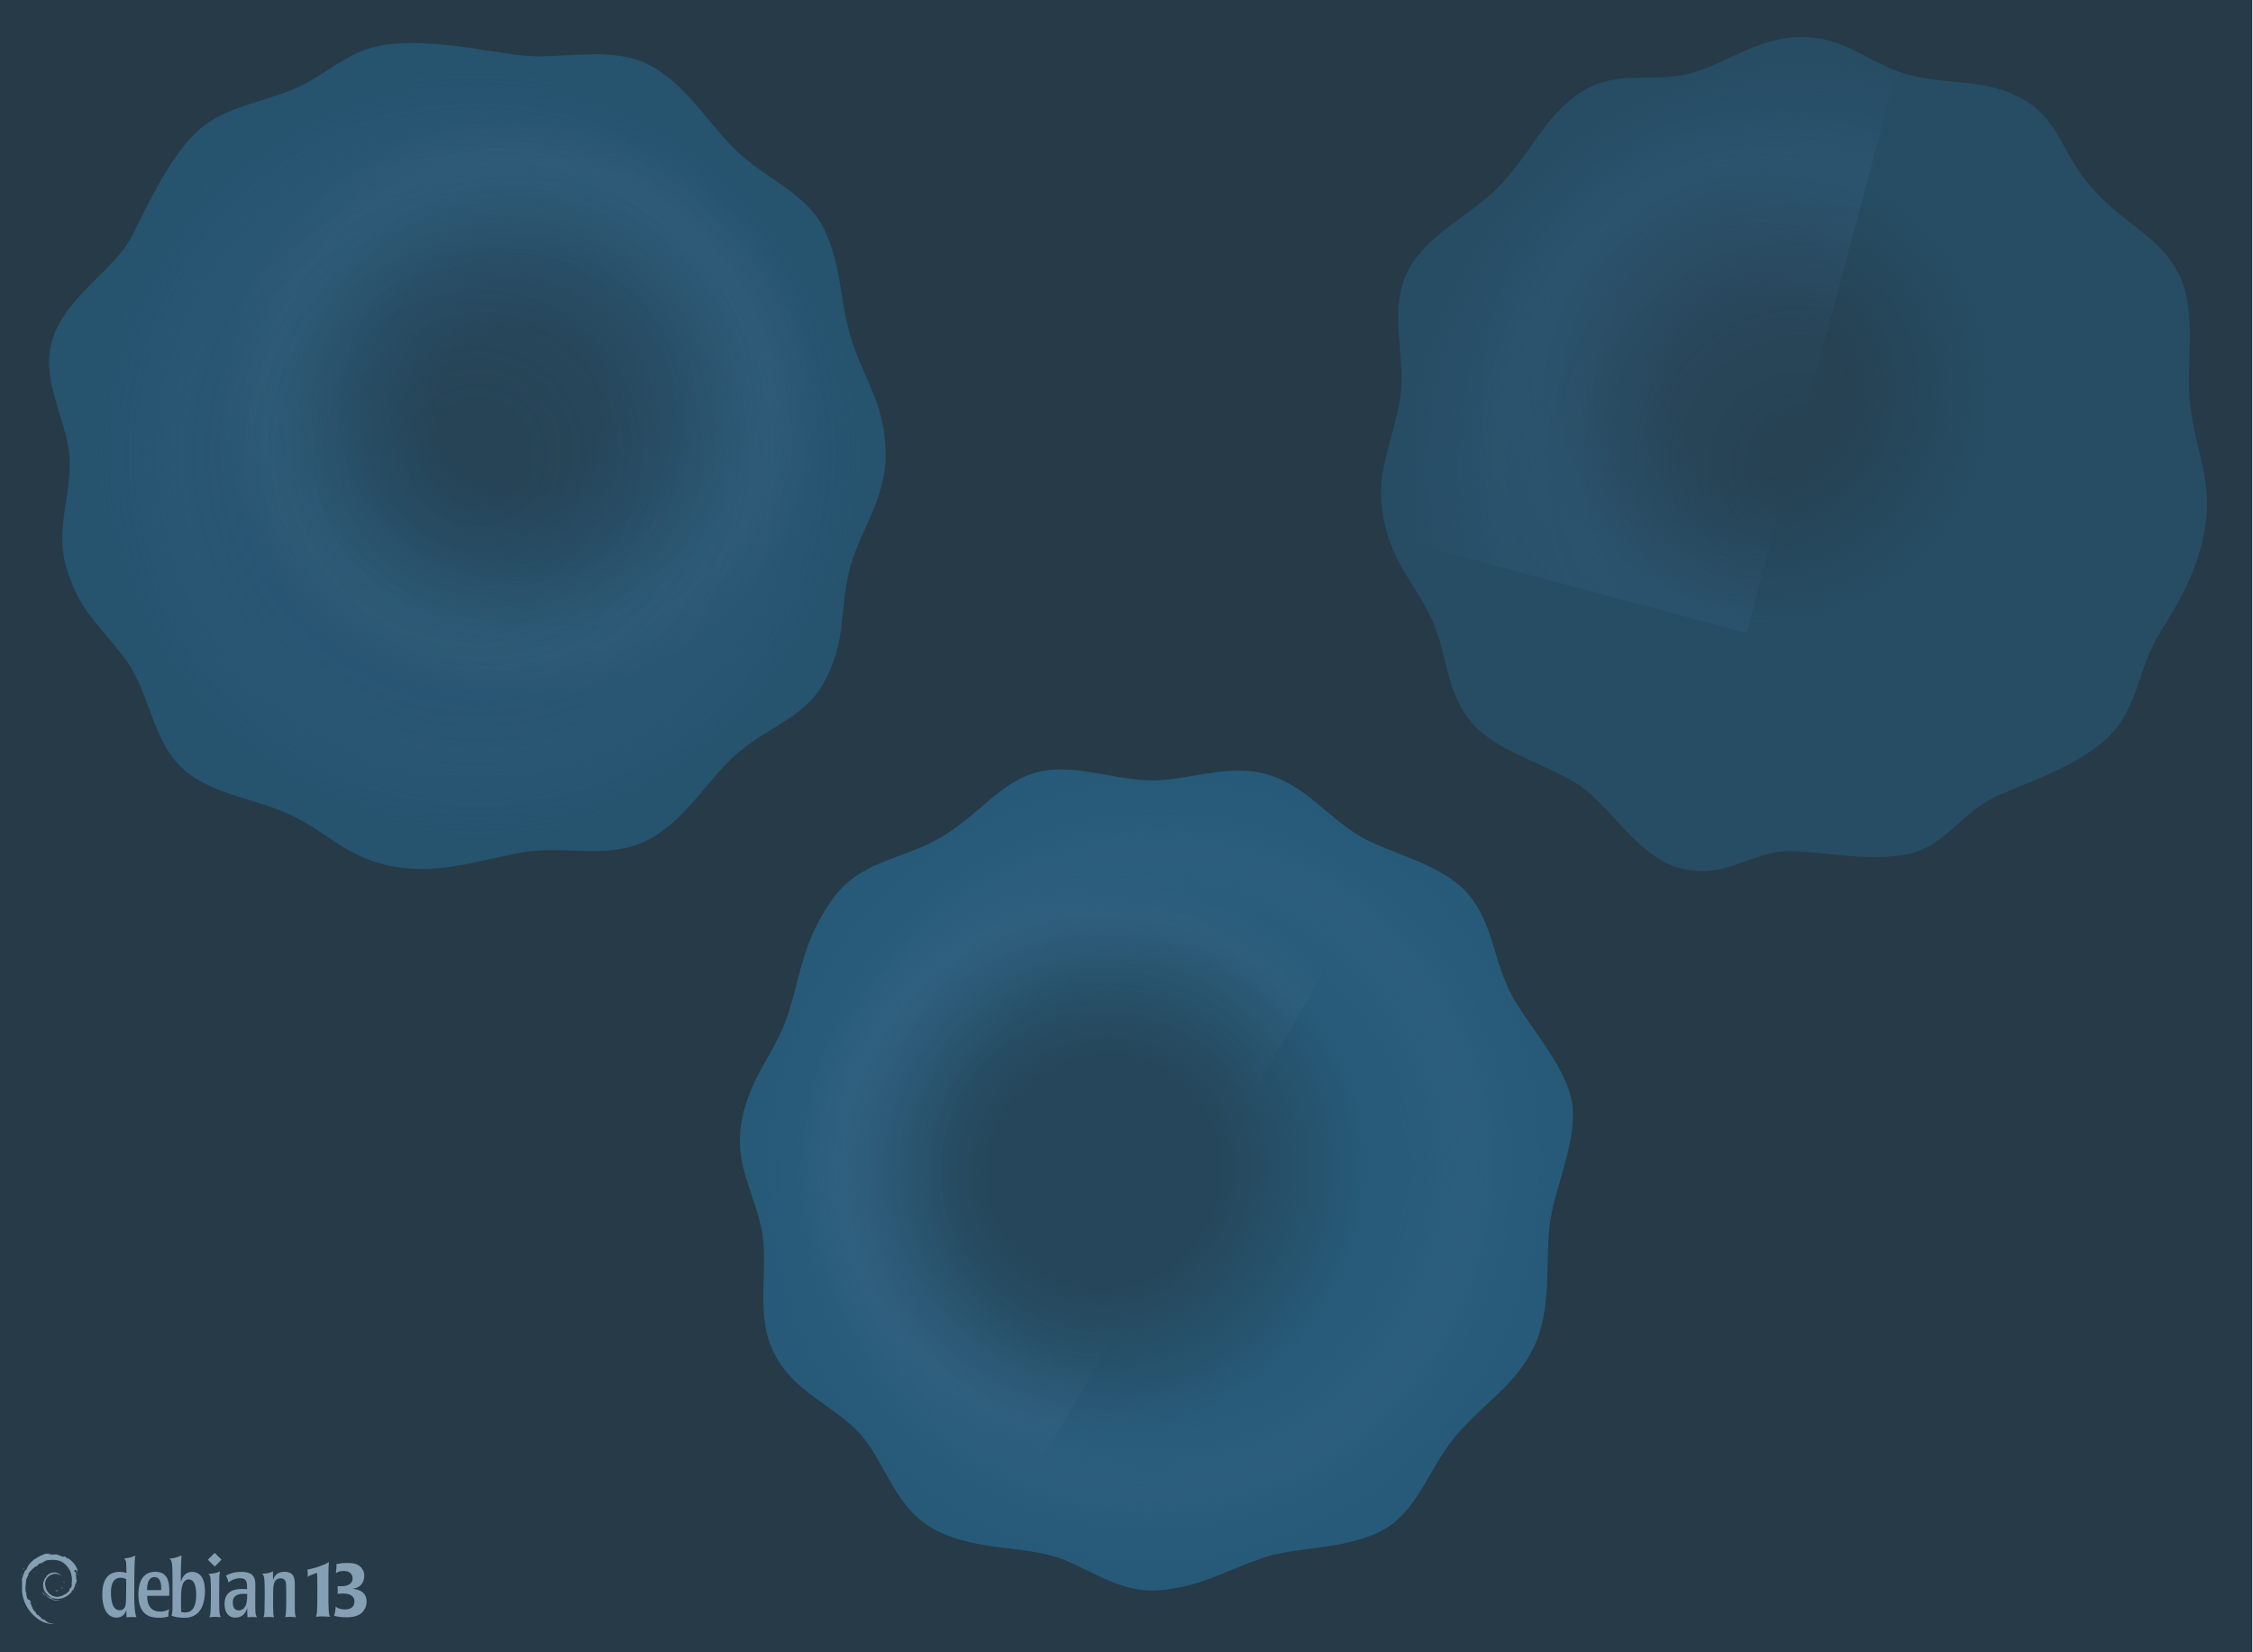 <?xml version="1.0" encoding="UTF-8" standalone="no"?>
<!-- Created with Inkscape (http://www.inkscape.org/) -->

<svg
   width="3000"
   height="2200"
   viewBox="0 0 3000 2200"
   version="1.1"
   id="svg5"
   inkscape:version="1.2.2 (b0a8486541, 2022-12-01)"
   sodipodi:docname="plymouth3.svg"
   inkscape:export-filename="../../../../ceratopsian/frill2.png"
   inkscape:export-xdpi="96"
   inkscape:export-ydpi="96"
   xmlns:inkscape="http://www.inkscape.org/namespaces/inkscape"
   xmlns:sodipodi="http://sodipodi.sourceforge.net/DTD/sodipodi-0.dtd"
   xmlns:xlink="http://www.w3.org/1999/xlink"
   xmlns="http://www.w3.org/2000/svg"
   xmlns:svg="http://www.w3.org/2000/svg"
   xmlns:i="http://ns.adobe.com/AdobeIllustrator/10.0/">
  <sodipodi:namedview
     id="namedview7"
     pagecolor="#505050"
     bordercolor="#eeeeee"
     borderopacity="1"
     inkscape:showpageshadow="0"
     inkscape:pageopacity="0"
     inkscape:pagecheckerboard="0"
     inkscape:deskcolor="#505050"
     inkscape:document-units="px"
     showgrid="false"
     inkscape:zoom="0.23120461"
     inkscape:cx="1738.7197"
     inkscape:cy="590.38615"
     inkscape:window-width="1920"
     inkscape:window-height="997"
     inkscape:window-x="0"
     inkscape:window-y="0"
     inkscape:window-maximized="1"
     inkscape:current-layer="svg5"
     showguides="true" />
  <defs
     id="defs2">
    <linearGradient
       inkscape:collect="always"
       id="linearGradient4748">
      <stop
         style="stop-color:#335b7a;stop-opacity:0;"
         offset="0.101"
         id="stop4742" />
      <stop
         style="stop-color:#335b7a;stop-opacity:0.753;"
         offset="0.56"
         id="stop5650" />
      <stop
         style="stop-color:#335b7a;stop-opacity:0.816;"
         offset="0.782"
         id="stop4744" />
      <stop
         style="stop-color:#335b7a;stop-opacity:0;"
         offset="1"
         id="stop4746" />
    </linearGradient>
    <linearGradient
       inkscape:collect="always"
       id="linearGradient4260">
      <stop
         style="stop-color:#000000;stop-opacity:1;"
         offset="0"
         id="stop4256" />
      <stop
         style="stop-color:#ffffff;stop-opacity:1;"
         offset="1"
         id="stop4258" />
    </linearGradient>
    <linearGradient
       inkscape:collect="always"
       id="linearGradient3247">
      <stop
         style="stop-color:#356184;stop-opacity:0;"
         offset="0.519"
         id="stop3241" />
      <stop
         style="stop-color:#356184;stop-opacity:1;"
         offset="0.785"
         id="stop3243" />
      <stop
         style="stop-color:#356184;stop-opacity:0;"
         offset="1"
         id="stop3245" />
    </linearGradient>
    <linearGradient
       inkscape:collect="always"
       id="linearGradient8701">
      <stop
         style="stop-color:#356184;stop-opacity:0;"
         offset="0.101"
         id="stop8695" />
      <stop
         style="stop-color:#356184;stop-opacity:1;"
         offset="0.746"
         id="stop8697" />
      <stop
         style="stop-color:#356184;stop-opacity:0;"
         offset="0.965"
         id="stop8699" />
    </linearGradient>
    <linearGradient
       inkscape:collect="always"
       id="linearGradient4912">
      <stop
         style="stop-color:#5d809c;stop-opacity:0;"
         offset="0.519"
         id="stop4906" />
      <stop
         style="stop-color:#5d809c;stop-opacity:1;"
         offset="0.848"
         id="stop4908" />
      <stop
         style="stop-color:#5d809c;stop-opacity:0;"
         offset="1"
         id="stop4910" />
    </linearGradient>
    <linearGradient
       inkscape:collect="always"
       id="linearGradient4505">
      <stop
         style="stop-color:#000000;stop-opacity:1;"
         offset="0"
         id="stop4501" />
      <stop
         style="stop-color:#ffffff;stop-opacity:1;"
         offset="1"
         id="stop4503" />
    </linearGradient>
    <linearGradient
       inkscape:collect="always"
       id="linearGradient4281">
      <stop
         style="stop-color:#356184;stop-opacity:0;"
         offset="0.513"
         id="stop4277" />
      <stop
         style="stop-color:#356184;stop-opacity:1;"
         offset="0.786"
         id="stop4285" />
      <stop
         style="stop-color:#356184;stop-opacity:0;"
         offset="0.965"
         id="stop4279" />
    </linearGradient>
    <linearGradient
       inkscape:collect="always"
       id="linearGradient2538">
      <stop
         style="stop-color:#000000;stop-opacity:1"
         offset="0"
         id="stop2534" />
      <stop
         style="stop-color:#ffffff;stop-opacity:1;"
         offset="1"
         id="stop2536" />
    </linearGradient>
    <linearGradient
       inkscape:collect="always"
       id="linearGradient2473">
      <stop
         style="stop-color:#85a0b4;stop-opacity:0;"
         offset="0.519"
         id="stop2469" />
      <stop
         style="stop-color:#85a0b4;stop-opacity:1;"
         offset="0.878"
         id="stop2477" />
      <stop
         style="stop-color:#85a0b4;stop-opacity:0;"
         offset="1"
         id="stop2471" />
    </linearGradient>
    <linearGradient
       inkscape:collect="always"
       id="linearGradient66992">
      <stop
         style="stop-color:#000000;stop-opacity:1;"
         offset="0"
         id="stop66988" />
      <stop
         style="stop-color:#ffffff;stop-opacity:1;"
         offset="1"
         id="stop66990" />
    </linearGradient>
    <linearGradient
       inkscape:collect="always"
       id="linearGradient4650">
      <stop
         style="stop-color:#264d64;stop-opacity:0.397;"
         offset="0.316"
         id="stop4648" />
      <stop
         style="stop-color:#264d64;stop-opacity:1;"
         offset="0.873"
         id="stop4646" />
    </linearGradient>
    <linearGradient
       inkscape:collect="always"
       id="linearGradient3145">
      <stop
         style="stop-color:#26536e;stop-opacity:0.381;"
         offset="0.294"
         id="stop3143" />
      <stop
         style="stop-color:#26536e;stop-opacity:1;"
         offset="0.864"
         id="stop3141" />
    </linearGradient>
    <linearGradient
       inkscape:collect="always"
       id="linearGradient196895">
      <stop
         style="stop-color:#ffffff;stop-opacity:1;"
         offset="0"
         id="stop196893" />
      <stop
         style="stop-color:#000000;stop-opacity:1;"
         offset="1"
         id="stop196891" />
    </linearGradient>
    <linearGradient
       inkscape:collect="always"
       id="linearGradient1990">
      <stop
         style="stop-color:#265a78;stop-opacity:0.412;"
         offset="0.383"
         id="stop1988" />
      <stop
         style="stop-color:#265a78;stop-opacity:1;"
         offset="0.86"
         id="stop1986" />
    </linearGradient>
    <radialGradient
       inkscape:collect="always"
       xlink:href="#linearGradient7127"
       id="radialGradient7129"
       cx="847.475"
       cy="179.677"
       fx="847.475"
       fy="179.677"
       r="10.5"
       gradientTransform="translate(0,2.0733959e-5)"
       gradientUnits="userSpaceOnUse" />
    <linearGradient
       inkscape:collect="always"
       id="linearGradient7127">
      <stop
         style="stop-color:#85a0b4;stop-opacity:1;"
         offset="0.414"
         id="stop7123" />
      <stop
         style="stop-color:#85a0b4;stop-opacity:0;"
         offset="0.841"
         id="stop7125" />
    </linearGradient>
    <radialGradient
       inkscape:collect="always"
       xlink:href="#linearGradient7135"
       id="radialGradient7137"
       cx="847.475"
       cy="239.513"
       fx="847.475"
       fy="239.513"
       r="10.5"
       gradientTransform="translate(0,2.7638793e-5)"
       gradientUnits="userSpaceOnUse" />
    <linearGradient
       inkscape:collect="always"
       id="linearGradient7135">
      <stop
         style="stop-color:#252729;stop-opacity:1;"
         offset="0.406"
         id="stop7131" />
      <stop
         style="stop-color:#252729;stop-opacity:0;"
         offset="0.72"
         id="stop7133" />
    </linearGradient>
    <radialGradient
       inkscape:collect="always"
       xlink:href="#linearGradient1990"
       id="radialGradient1992"
       cx="934.155"
       cy="530.406"
       fx="934.155"
       fy="530.406"
       r="411.01"
       gradientTransform="matrix(1,0,0,0.979,0,11.051)"
       gradientUnits="userSpaceOnUse" />
    <filter
       style="color-interpolation-filters:sRGB"
       inkscape:label="Roughen"
       id="filter7141"
       x="0"
       y="0"
       width="1"
       height="1">
      <feTurbulence
         type="turbulence"
         numOctaves="2"
         seed="71"
         baseFrequency="4.041 4.041"
         result="turbulence"
         id="feTurbulence7137" />
      <feDisplacementMap
         in="SourceGraphic"
         in2="turbulence"
         scale="20.694"
         yChannelSelector="G"
         xChannelSelector="R"
         id="feDisplacementMap7139" />
    </filter>
    <mask
       maskUnits="userSpaceOnUse"
       id="mask196908">
      <path
         id="path196910"
         style="opacity:0.475;fill:url(#linearGradient196912);fill-opacity:1;fill-rule:evenodd"
         d="M 424.726,71.488 H 1504.513 V 983.075 H 424.726 Z" />
    </mask>
    <linearGradient
       inkscape:collect="always"
       xlink:href="#linearGradient196895"
       id="linearGradient196912"
       gradientUnits="userSpaceOnUse"
       x1="601.12"
       y1="198.846"
       x2="757.212"
       y2="374.303" />
    <mask
       maskUnits="userSpaceOnUse"
       id="mask196930">
      <path
         id="path196932"
         style="display:inline;opacity:0.475;fill:url(#linearGradient196934);fill-opacity:1;fill-rule:evenodd"
         d="M 424.726,71.488 H 1504.513 V 983.075 H 424.726 Z" />
    </mask>
    <linearGradient
       inkscape:collect="always"
       xlink:href="#linearGradient196895"
       id="linearGradient196934"
       gradientUnits="userSpaceOnUse"
       x1="1407.297"
       y1="885.695"
       x2="813.322"
       y2="413.688" />
    <mask
       maskUnits="userSpaceOnUse"
       id="mask197013">
      <path
         id="path197015"
         style="display:inline;opacity:0.475;fill:url(#linearGradient197017);fill-opacity:1;fill-rule:evenodd"
         d="M 424.726,71.488 H 1504.513 V 983.075 H 424.726 Z" />
    </mask>
    <linearGradient
       inkscape:collect="always"
       xlink:href="#linearGradient196895"
       id="linearGradient197017"
       gradientUnits="userSpaceOnUse"
       x1="1156.487"
       y1="953.267"
       x2="931.94"
       y2="424.444" />
    <filter
       style="color-interpolation-filters:sRGB"
       inkscape:label="Roughen"
       id="filter197023"
       x="0"
       y="0"
       width="1"
       height="1">
      <feTurbulence
         type="turbulence"
         numOctaves="2"
         seed="71"
         baseFrequency="4.041 4.041"
         result="turbulence"
         id="feTurbulence197019" />
      <feDisplacementMap
         in="SourceGraphic"
         in2="turbulence"
         scale="20.694"
         yChannelSelector="G"
         xChannelSelector="R"
         id="feDisplacementMap197021" />
    </filter>
    <filter
       style="color-interpolation-filters:sRGB"
       inkscape:label="Roughen"
       id="filter197029"
       x="0"
       y="0"
       width="1"
       height="1">
      <feTurbulence
         type="turbulence"
         numOctaves="2"
         seed="71"
         baseFrequency="4.041 4.041"
         result="turbulence"
         id="feTurbulence197025" />
      <feDisplacementMap
         in="SourceGraphic"
         in2="turbulence"
         scale="20.694"
         yChannelSelector="G"
         xChannelSelector="R"
         id="feDisplacementMap197027" />
    </filter>
    <filter
       style="color-interpolation-filters:sRGB"
       inkscape:label="Roughen"
       id="filter197035"
       x="0"
       y="0"
       width="1"
       height="1">
      <feTurbulence
         type="turbulence"
         numOctaves="2"
         seed="71"
         baseFrequency="4.041 4.041"
         result="turbulence"
         id="feTurbulence197031" />
      <feDisplacementMap
         in="SourceGraphic"
         in2="turbulence"
         scale="20.694"
         yChannelSelector="G"
         xChannelSelector="R"
         id="feDisplacementMap197033" />
    </filter>
    <radialGradient
       inkscape:collect="always"
       xlink:href="#linearGradient3145"
       id="radialGradient3147"
       cx="1034.882"
       cy="538.704"
       fx="1034.882"
       fy="538.704"
       r="361.159"
       gradientTransform="matrix(1,0,0,0.963,0,19.784)"
       gradientUnits="userSpaceOnUse" />
    <filter
       style="color-interpolation-filters:sRGB"
       inkscape:label="Roughen"
       id="filter3518"
       x="-1.5739152e-16"
       y="-1.2254413e-16"
       width="1"
       height="1">
      <feTurbulence
         type="turbulence"
         numOctaves="2"
         seed="71"
         baseFrequency="4.041 4.041"
         result="turbulence"
         id="feTurbulence3514" />
      <feDisplacementMap
         in="SourceGraphic"
         in2="turbulence"
         scale="20.694"
         yChannelSelector="G"
         xChannelSelector="R"
         id="feDisplacementMap3516" />
    </filter>
    <radialGradient
       inkscape:collect="always"
       xlink:href="#linearGradient4650"
       id="radialGradient4652"
       cx="243.991"
       cy="2312.421"
       fx="243.991"
       fy="2312.421"
       r="613.852"
       gradientTransform="matrix(1,0,0,0.986,0,31.517)"
       gradientUnits="userSpaceOnUse" />
    <filter
       style="color-interpolation-filters:sRGB"
       inkscape:label="Roughen"
       id="filter5023"
       x="0"
       y="0"
       width="1"
       height="1">
      <feTurbulence
         type="turbulence"
         numOctaves="2"
         seed="71"
         baseFrequency="4.041 4.041"
         result="turbulence"
         id="feTurbulence5019" />
      <feDisplacementMap
         in="SourceGraphic"
         in2="turbulence"
         scale="20.694"
         yChannelSelector="G"
         xChannelSelector="R"
         id="feDisplacementMap5021" />
    </filter>
    <mask
       maskUnits="userSpaceOnUse"
       id="mask66997">
      <path
         id="path66999"
         style="display:inline;fill:url(#linearGradient67001);fill-opacity:1;fill-rule:evenodd;stroke-width:1.722"
         d="M -648.993,1621.853 H 926.308 v 1561.583 H -648.993 Z" />
    </mask>
    <linearGradient
       inkscape:collect="always"
       xlink:href="#linearGradient66992"
       id="linearGradient67001"
       gradientUnits="userSpaceOnUse"
       x1="197.895"
       y1="2492.851"
       x2="-85.714"
       y2="2998.728" />
    <mask
       maskUnits="userSpaceOnUse"
       id="mask72389">
      <path
         id="path72391"
         style="display:inline;fill:url(#linearGradient72393);fill-opacity:1;fill-rule:evenodd;stroke-width:1.722"
         d="M -648.993,1621.853 H 926.308 v 1561.583 H -648.993 Z" />
    </mask>
    <linearGradient
       inkscape:collect="always"
       xlink:href="#linearGradient66992"
       id="linearGradient72393"
       gradientUnits="userSpaceOnUse"
       x1="243.557"
       y1="2300.45"
       x2="-177.195"
       y2="2983.268" />
    <radialGradient
       inkscape:collect="always"
       xlink:href="#linearGradient2473"
       id="radialGradient2475"
       cx="610.787"
       cy="574.362"
       fx="610.787"
       fy="574.362"
       r="381.909"
       gradientTransform="matrix(1.041,0,0,1.059,298.33,-77.766)"
       gradientUnits="userSpaceOnUse" />
    <linearGradient
       inkscape:collect="always"
       xlink:href="#linearGradient2538"
       id="linearGradient2546"
       gradientUnits="userSpaceOnUse"
       x1="447.06"
       y1="500.376"
       x2="317.143"
       y2="222.797" />
    <linearGradient
       inkscape:collect="always"
       xlink:href="#linearGradient2538"
       id="linearGradient2555"
       gradientUnits="userSpaceOnUse"
       x1="477.475"
       y1="452.143"
       x2="377.613"
       y2="237.204" />
    <mask
       maskUnits="userSpaceOnUse"
       id="mask3874">
      <path
         id="path3876"
         style="display:inline;opacity:0.677;fill:url(#linearGradient3878);fill-opacity:1;fill-rule:evenodd;stroke-width:1.001"
         d="M 458.138,84.8 H 1475.298 V 650.99 H 458.138 Z" />
    </mask>
    <linearGradient
       inkscape:collect="always"
       xlink:href="#linearGradient2538"
       id="linearGradient3878"
       gradientUnits="userSpaceOnUse"
       gradientTransform="matrix(0.981,0,0,1.022,333.978,-52.255)"
       x1="470.75"
       y1="428.072"
       x2="391.348"
       y2="239.771" />
    <radialGradient
       inkscape:collect="always"
       xlink:href="#linearGradient4281"
       id="radialGradient4283"
       cx="608.066"
       cy="599.937"
       fx="608.066"
       fy="599.937"
       r="541.907"
       gradientTransform="matrix(1,0,0,0.985,0,8.741)"
       gradientUnits="userSpaceOnUse" />
    <mask
       maskUnits="userSpaceOnUse"
       id="mask4585">
      <path
         id="path4587"
         style="opacity:0.674;fill:url(#linearGradient4589);fill-opacity:1;fill-rule:evenodd"
         d="M 13.785,23.923 H 1209.992 V 1201.895 H 13.785 Z" />
    </mask>
    <linearGradient
       inkscape:collect="always"
       xlink:href="#linearGradient4505"
       id="linearGradient4589"
       gradientUnits="userSpaceOnUse"
       x1="653.666"
       y1="636.551"
       x2="784.873"
       y2="852.967" />
    <radialGradient
       inkscape:collect="always"
       xlink:href="#linearGradient4912"
       id="radialGradient4825"
       gradientUnits="userSpaceOnUse"
       gradientTransform="matrix(1.049,0,0,1.025,868.865,811.299)"
       cx="610.787"
       cy="574.362"
       fx="610.787"
       fy="574.362"
       r="381.909" />
    <radialGradient
       inkscape:collect="always"
       xlink:href="#linearGradient8701"
       id="radialGradient4827"
       gradientUnits="userSpaceOnUse"
       gradientTransform="matrix(0.995,0,0,1.001,851.308,860.091)"
       cx="608.066"
       cy="599.937"
       fx="608.066"
       fy="599.937"
       r="541.907" />
    <mask
       maskUnits="userSpaceOnUse"
       id="mask5052">
      <path
         id="path5054"
         style="display:inline;opacity:0.677;fill:url(#linearGradient5056);fill-opacity:1;fill-rule:evenodd;stroke-width:1.334"
         d="M 974.831,937.457 H 1991.991 V 1942.569 H 974.831 Z" />
    </mask>
    <linearGradient
       inkscape:collect="always"
       xlink:href="#linearGradient2538"
       id="linearGradient5056"
       gradientUnits="userSpaceOnUse"
       gradientTransform="matrix(0.981,0,0,1.815,850.671,694.153)"
       x1="912.885"
       y1="339.878"
       x2="955.023"
       y2="195.316" />
    <mask
       maskUnits="userSpaceOnUse"
       id="mask923">
      <path
         id="path925"
         style="display:inline;opacity:0.674;fill:url(#linearGradient927);fill-opacity:1;fill-rule:evenodd"
         d="M 890.416,866.075 H 2086.623 V 2044.047 H 890.416 Z" />
    </mask>
    <linearGradient
       inkscape:collect="always"
       xlink:href="#linearGradient4505"
       id="linearGradient927"
       gradientUnits="userSpaceOnUse"
       gradientTransform="translate(876.631,842.152)"
       x1="607.115"
       y1="646.964"
       x2="443.743"
       y2="928.338" />
    <radialGradient
       inkscape:collect="always"
       xlink:href="#linearGradient3247"
       id="radialGradient2539"
       gradientUnits="userSpaceOnUse"
       gradientTransform="matrix(1.774,0,0,1.767,-839.583,1297.249)"
       cx="610.787"
       cy="574.362"
       fx="610.787"
       fy="574.362"
       r="381.909" />
    <radialGradient
       inkscape:collect="always"
       xlink:href="#linearGradient4748"
       id="radialGradient2541"
       gradientUnits="userSpaceOnUse"
       gradientTransform="matrix(1.705,0,0,1.654,-927.556,1443.486)"
       cx="608.066"
       cy="599.937"
       fx="608.066"
       fy="599.937"
       r="541.907" />
    <mask
       maskUnits="userSpaceOnUse"
       id="mask4264">
      <path
         id="path4266"
         style="display:inline;opacity:0.677;fill:url(#linearGradient4268);fill-opacity:1;fill-rule:evenodd;stroke-width:2.108"
         d="M -590.322,1572.403 H 997.475 V 3179.898 H -590.322 Z" />
    </mask>
    <linearGradient
       inkscape:collect="always"
       xlink:href="#linearGradient4260"
       id="linearGradient4268"
       gradientUnits="userSpaceOnUse"
       x1="344.288"
       y1="2051.428"
       x2="512.137"
       y2="1798.413" />
    <mask
       maskUnits="userSpaceOnUse"
       id="mask5378">
      <path
         id="path5380"
         style="display:inline;opacity:0.674;fill:url(#linearGradient5382);fill-opacity:1;fill-rule:evenodd;stroke-width:1.722"
         d="M -869.398,1449.731 H 1190.298 V 3478.03 H -869.398 Z" />
    </mask>
    <linearGradient
       inkscape:collect="always"
       xlink:href="#linearGradient4505"
       id="linearGradient5382"
       gradientUnits="userSpaceOnUse"
       gradientTransform="matrix(1.722,0,0,1.722,-893.135,1408.539)"
       x1="599.171"
       y1="679.664"
       x2="426.165"
       y2="948.34" />
    <filter
       inkscape:collect="always"
       style="color-interpolation-filters:sRGB"
       id="filter6233"
       x="-0.002"
       y="-0.002"
       width="1.004"
       height="1.004">
      <feGaussianBlur
         inkscape:collect="always"
         stdDeviation="0.853"
         id="feGaussianBlur6235" />
    </filter>
  </defs>
  <g
     inkscape:groupmode="layer"
     id="layer2"
     inkscape:label="background"
     style="display:inline"
     transform="scale(1.562,1)"
     sodipodi:insensitive="true">
    <path
       id="rect2585"
       style="display:inline;fill:#263a47;fill-opacity:1;fill-rule:evenodd;stroke-width:1.354"
       d="M 0,0 H 1920 V 2200 H 0 Z" />
  </g>
  <g
     inkscape:groupmode="layer"
     id="g1991"
     inkscape:label="frill2"
     style="display:inline">
    <g
       id="g1112"
       transform="translate(-820.717,-855.688)">
      <g
         id="g3885"
         transform="translate(474.419,861.461)">
        <path
           id="path1989"
           style="display:inline;opacity:1;fill:#26536e;fill-opacity:1;stroke-width:10.057;stop-color:#000000"
           inkscape:transform-center-x="-3.1412416"
           inkscape:transform-center-y="6.942969"
           d="M 891.189,51.565 C 826.248,51.356 805.097,75.157 759.875,101.664 c -47.604,27.903 -107.178,29.513 -147.094,64.053 -38.508,33.322 -68.284,97.976 -90.225,141.785 -23.072,46.067 -88.436,81.199 -106.336,138.119 -17.168,54.593 18.761,105.24 22.605,156.93 3.659,49.202 -20.323,96.2 -3.717,149.191 17.764,56.686 40.337,70.818 77.777,119.82 33.188,43.436 35.892,111.592 79.146,148.236 41.587,35.231 100.201,37.673 149.842,63.815 48.896,25.749 72.253,56.804 137.289,65.826 58.394,8.101 110.786,-11.352 163.961,-20.42 55.086,-9.394 108.801,9.36 159.91,-13.555 51.525,-23.101 81.831,-77.882 119.74,-113.283 41.357,-38.621 93.632,-51.022 119.943,-97.832 30.874,-54.927 21.41,-95.428 34.115,-148.654 12.585,-52.719 48.655,-94.8 48.785,-154.576 0.136,-62.219 -22.44,-91.131 -41.846,-143.809 -19.786,-53.71 -14.186,-98.321 -37.428,-152.514 -20.853,-48.624 -70.062,-67.387 -109.912,-101.314 -42.775,-36.418 -70.129,-91.101 -121.08,-120.414 C 1162.357,52.578 1094.59,74.841 1036.188,67.51 986.709,61.299 950.641,51.756 891.189,51.565 Z M 1046.564,212.666 c 184.124,4.38 329.867,154.614 325.717,335.758 -4.15,181.144 -156.626,324.767 -340.764,320.98 C 847.38,865.618 700.535,715.845 704.686,534.697 l 0.049,-2.152 c 4.151,-181.139 157.706,-324.259 341.83,-319.879 z"
           sodipodi:nodetypes="ssssssssssssssssssssssssssccs" />
        <path
           id="path3138"
           style="display:inline;opacity:1;fill:url(#radialGradient3147);fill-opacity:1;stroke-width:9.646;filter:url(#filter3518);stop-color:#000000"
           d="M 673.869,529.725 C 678.359,337.866 844.458,186.273 1043.624,190.912 c 199.166,4.639 356.813,163.767 352.324,355.632 -4.489,191.865 -169.419,343.989 -368.6,339.978 C 828.167,882.512 669.325,723.875 673.816,532.005 Z"
           sodipodi:nodetypes="ssssss" />
      </g>
      <path
         id="path4815"
         style="display:inline;opacity:0.416;fill:url(#radialGradient4825);fill-opacity:1;stroke-width:9.333;stop-color:#000000"
         d="m 1109.014,1390.06 c 4.978,-215.956 189.147,-386.552 409.979,-381.331 220.832,5.221 395.63,184.318 390.652,400.26 -4.978,215.942 -187.85,387.156 -408.699,382.643 -220.849,-4.513 -396.969,-183.075 -391.992,-399.006 z"
         sodipodi:nodetypes="ssssss"
         mask="url(#mask5052)" />
      <path
         id="path4817"
         style="display:inline;opacity:0.579;fill:url(#radialGradient4827);fill-opacity:1;stroke-width:7.183;stop-color:#000000"
         d="m 917.356,1446.69 c 3.219,-143.691 63.894,-280.016 167.401,-379.075 103.507,-99.059 241.855,-152.745 384.669,-149.271 142.814,3.474 278.421,63.825 377.049,167.801 98.628,103.977 152.215,243.081 148.995,386.772 -3.219,143.691 -62.981,280.225 -166.165,379.625 -103.184,99.4 -241.356,153.542 -384.181,150.539 -142.825,-3.003 -278.628,-62.906 -377.594,-166.557 -98.966,-103.651 -153.474,-242.587 -150.255,-386.279 z"
         sodipodi:nodetypes="ssssssssss"
         mask="url(#mask923)" />
    </g>
  </g>
  <g
     inkscape:groupmode="layer"
     id="g1995"
     inkscape:label="frill3"
     transform="matrix(0.29,-0.503,0.503,0.29,1131.349,-44.594)"
     style="display:inline">
    <path
       id="path1103"
       style="display:none;fill:#b23133;fill-opacity:0.667;stroke-width:13.606;stop-color:#000000"
       d="m -783.566,2418.266 a 928.825,936.103 0 0 1 950.968,-911.668 928.825,936.103 0 0 1 906.138,956.924 928.825,936.103 0 0 1 -947.998,914.805 928.825,936.103 0 0 1 -909.245,-953.926" />
    <g
       id="g1119"
       transform="rotate(-15,177.847,2469.27)"
       inkscape:export-filename="../../../../ceratopsian/frill3.png"
       inkscape:export-xdpi="96"
       inkscape:export-ydpi="96">
      <g
         id="g5550">
        <path
           id="path1993"
           style="display:inline;fill:#264d64;fill-opacity:1;stroke-width:17.262;stop-color:#000000"
           inkscape:transform-center-x="21.913916"
           inkscape:transform-center-y="3.8429939"
           d="m 270.089,1451.267 c -90.609,-3.576 -176.723,56.641 -262.993,63.053 -109.697,8.152 -174.128,-11.922 -266.06,32.224 -92.484,44.411 -120.642,99.281 -187.252,159.447 -65.887,59.512 -154.03,77.259 -209.764,150.272 -53.611,70.233 -50.236,177.427 -77.547,273.473 -23.834,83.818 -124.012,176.253 -127.081,276.321 -3.427,111.736 82.419,156.011 102.326,238.003 22.313,91.905 23.13,179.753 62.451,261.554 40.539,84.335 125.795,92.454 187.736,171.93 55.657,71.413 113.364,157.312 189.804,204.444 83.574,51.53 176.401,25.448 265.691,54.222 89.731,28.916 174.068,47.591 267.88,35.91 100.812,-12.552 155.784,-65.692 250.14,-103.379 88.857,-35.491 198.066,-37.684 273.187,-93.861 80.99,-60.567 87.641,-152.822 145.241,-243.528 61.734,-97.217 135.508,-118.675 161.01,-210.917 29.619,-107.133 -19.374,-190.167 -11.582,-291.767 7.007,-91.371 46.323,-151.029 17.195,-247.275 -28.469,-94.068 -102.593,-144.439 -144.182,-217.485 -47.505,-83.437 -31.774,-171.729 -116.656,-239.553 -76.153,-60.85 -140.125,-61.677 -236.987,-111.985 -89.609,-46.54 -150.626,-130.902 -243.434,-155.32 -13.141,-3.458 -26.178,-5.27 -39.122,-5.781 z m -3.259,288.935 c 155.642,3.676 303.429,67.541 410.915,177.57 107.486,110.029 165.887,257.228 162.379,409.284 -3.508,152.055 -68.639,296.538 -181.091,401.724 -112.452,105.186 -263.034,162.48 -418.687,159.302 -155.653,-3.178 -303.655,-66.567 -411.51,-176.251 -107.855,-109.684 -167.259,-256.712 -163.708,-410.646 3.552,-153.94 69.676,-298.197 182.48,-403.022 112.804,-104.825 263.58,-161.637 419.222,-157.96 z" />
        <path
           id="path4643"
           style="display:inline;opacity:1;fill:url(#radialGradient4652);fill-opacity:1;stroke-width:17.655;filter:url(#filter5023);stop-color:#000000"
           d="m -179.086,1873.713 c 117.834,-110.558 275.332,-170.477 437.914,-166.599 162.582,3.878 316.96,71.234 429.239,187.281 112.28,116.047 173.284,271.299 169.619,431.671 -3.665,160.372 -71.699,312.755 -189.165,423.695 -117.466,110.939 -274.764,171.366 -437.358,168.014 -162.594,-3.352 -317.195,-70.209 -429.859,-185.892 -112.665,-115.683 -174.717,-270.751 -171.007,-433.105 3.71,-162.359 72.783,-314.506 190.617,-425.065 z"
           sodipodi:nodetypes="sssssssss" />
      </g>
      <path
         id="path2528"
         style="display:inline;opacity:0.431;fill:url(#radialGradient2539);fill-opacity:1;stroke-width:15.939;stop-color:#000000"
         d="m -433.267,2294.999 c 8.422,-372.295 320.023,-666.394 693.657,-657.393 373.633,9.001 669.379,317.753 660.957,690.026 -8.422,372.273 -317.83,667.436 -691.49,659.655 -373.661,-7.781 -671.644,-315.611 -663.223,-687.864 z"
         sodipodi:nodetypes="ssssss"
         mask="url(#mask4264)" />
      <path
         id="path2530"
         style="display:inline;opacity:0.756;fill:url(#radialGradient2541);fill-opacity:1;stroke-width:12.086;stop-color:#000000"
         d="m -814.362,2412.551 c 5.517,-237.378 109.503,-462.589 286.897,-626.235 177.394,-163.647 414.499,-252.336 659.259,-246.597 244.76,5.739 477.168,105.439 646.199,277.209 169.032,171.77 260.87,401.571 255.353,638.95 -5.517,237.379 -107.939,462.934 -284.779,627.144 C 571.728,3247.231 334.923,3336.675 90.146,3331.713 -154.632,3326.751 -387.376,3227.791 -556.987,3056.559 -726.598,2885.328 -820.015,2655.804 -814.498,2418.424 Z"
         sodipodi:nodetypes="ssssssssss"
         mask="url(#mask5378)" />
    </g>
    <script
       id="mesh_polyfill-3"
       type="text/javascript">
!function(){const t=&quot;http://www.w3.org/2000/svg&quot;,e=&quot;http://www.w3.org/1999/xlink&quot;,s=&quot;http://www.w3.org/1999/xhtml&quot;,r=2;if(document.createElementNS(t,&quot;meshgradient&quot;).x)return;const n=(t,e,s,r)=&gt;{let n=new x(.5*(e.x+s.x),.5*(e.y+s.y)),o=new x(.5*(t.x+e.x),.5*(t.y+e.y)),i=new x(.5*(s.x+r.x),.5*(s.y+r.y)),a=new x(.5*(n.x+o.x),.5*(n.y+o.y)),h=new x(.5*(n.x+i.x),.5*(n.y+i.y)),l=new x(.5*(a.x+h.x),.5*(a.y+h.y));return[[t,o,a,l],[l,h,i,r]]},o=t=&gt;{let e=t[0].distSquared(t[1]),s=t[2].distSquared(t[3]),r=.25*t[0].distSquared(t[2]),n=.25*t[1].distSquared(t[3]),o=e&gt;s?e:s,i=r&gt;n?r:n;return 18*(o&gt;i?o:i)},i=(t,e)=&gt;Math.sqrt(t.distSquared(e)),a=(t,e)=&gt;t.scale(2/3).add(e.scale(1/3)),h=t=&gt;{let e,s,r,n,o,i,a,h=new g;return t.match(/(\w+\(\s*[^)]+\))+/g).forEach(t=&gt;{let l=t.match(/[\w.-]+/g),d=l.shift();switch(d){case&quot;translate&quot;:2===l.length?e=new g(1,0,0,1,l[0],l[1]):(console.error(&quot;mesh.js: translate does not have 2 arguments!&quot;),e=new g(1,0,0,1,0,0)),h=h.append(e);break;case&quot;scale&quot;:1===l.length?s=new g(l[0],0,0,l[0],0,0):2===l.length?s=new g(l[0],0,0,l[1],0,0):(console.error(&quot;mesh.js: scale does not have 1 or 2 arguments!&quot;),s=new g(1,0,0,1,0,0)),h=h.append(s);break;case&quot;rotate&quot;:if(3===l.length&amp;&amp;(e=new g(1,0,0,1,l[1],l[2]),h=h.append(e)),l[0]){r=l[0]*Math.PI/180;let t=Math.cos(r),e=Math.sin(r);Math.abs(t)&lt;1e-16&amp;&amp;(t=0),Math.abs(e)&lt;1e-16&amp;&amp;(e=0),a=new g(t,e,-e,t,0,0),h=h.append(a)}else console.error(&quot;math.js: No argument to rotate transform!&quot;);3===l.length&amp;&amp;(e=new g(1,0,0,1,-l[1],-l[2]),h=h.append(e));break;case&quot;skewX&quot;:l[0]?(r=l[0]*Math.PI/180,n=Math.tan(r),o=new g(1,0,n,1,0,0),h=h.append(o)):console.error(&quot;math.js: No argument to skewX transform!&quot;);break;case&quot;skewY&quot;:l[0]?(r=l[0]*Math.PI/180,n=Math.tan(r),i=new g(1,n,0,1,0,0),h=h.append(i)):console.error(&quot;math.js: No argument to skewY transform!&quot;);break;case&quot;matrix&quot;:6===l.length?h=h.append(new g(...l)):console.error(&quot;math.js: Incorrect number of arguments for matrix!&quot;);break;default:console.error(&quot;mesh.js: Unhandled transform type: &quot;+d)}}),h},l=t=&gt;{let e=[],s=t.split(/[ ,]+/);for(let t=0,r=s.length-1;t&lt;r;t+=2)e.push(new x(parseFloat(s[t]),parseFloat(s[t+1])));return e},d=(t,e)=&gt;{for(let s in e)t.setAttribute(s,e[s])},c=(t,e,s,r,n)=&gt;{let o,i,a=[0,0,0,0];for(let h=0;h&lt;3;++h)e[h]&lt;t[h]&amp;&amp;e[h]&lt;s[h]||t[h]&lt;e[h]&amp;&amp;s[h]&lt;e[h]?a[h]=0:(a[h]=.5*((e[h]-t[h])/r+(s[h]-e[h])/n),o=Math.abs(3*(e[h]-t[h])/r),i=Math.abs(3*(s[h]-e[h])/n),a[h]&gt;o?a[h]=o:a[h]&gt;i&amp;&amp;(a[h]=i));return a},u=[[1,0,0,0,0,0,0,0,0,0,0,0,0,0,0,0],[0,0,0,0,1,0,0,0,0,0,0,0,0,0,0,0],[-3,3,0,0,-2,-1,0,0,0,0,0,0,0,0,0,0],[2,-2,0,0,1,1,0,0,0,0,0,0,0,0,0,0],[0,0,0,0,0,0,0,0,1,0,0,0,0,0,0,0],[0,0,0,0,0,0,0,0,0,0,0,0,1,0,0,0],[0,0,0,0,0,0,0,0,-3,3,0,0,-2,-1,0,0],[0,0,0,0,0,0,0,0,2,-2,0,0,1,1,0,0],[-3,0,3,0,0,0,0,0,-2,0,-1,0,0,0,0,0],[0,0,0,0,-3,0,3,0,0,0,0,0,-2,0,-1,0],[9,-9,-9,9,6,3,-6,-3,6,-6,3,-3,4,2,2,1],[-6,6,6,-6,-3,-3,3,3,-4,4,-2,2,-2,-2,-1,-1],[2,0,-2,0,0,0,0,0,1,0,1,0,0,0,0,0],[0,0,0,0,2,0,-2,0,0,0,0,0,1,0,1,0],[-6,6,6,-6,-4,-2,4,2,-3,3,-3,3,-2,-1,-2,-1],[4,-4,-4,4,2,2,-2,-2,2,-2,2,-2,1,1,1,1]],f=t=&gt;{let e=[];for(let s=0;s&lt;16;++s){e[s]=0;for(let r=0;r&lt;16;++r)e[s]+=u[s][r]*t[r]}return e},p=(t,e,s)=&gt;{const r=e*e,n=s*s,o=e*e*e,i=s*s*s;return t[0]+t[1]*e+t[2]*r+t[3]*o+t[4]*s+t[5]*s*e+t[6]*s*r+t[7]*s*o+t[8]*n+t[9]*n*e+t[10]*n*r+t[11]*n*o+t[12]*i+t[13]*i*e+t[14]*i*r+t[15]*i*o},y=t=&gt;{let e=[],s=[],r=[];for(let s=0;s&lt;4;++s)e[s]=[],e[s][0]=n(t[0][s],t[1][s],t[2][s],t[3][s]),e[s][1]=[],e[s][1].push(...n(...e[s][0][0])),e[s][1].push(...n(...e[s][0][1])),e[s][2]=[],e[s][2].push(...n(...e[s][1][0])),e[s][2].push(...n(...e[s][1][1])),e[s][2].push(...n(...e[s][1][2])),e[s][2].push(...n(...e[s][1][3]));for(let t=0;t&lt;8;++t){s[t]=[];for(let r=0;r&lt;4;++r)s[t][r]=[],s[t][r][0]=n(e[0][2][t][r],e[1][2][t][r],e[2][2][t][r],e[3][2][t][r]),s[t][r][1]=[],s[t][r][1].push(...n(...s[t][r][0][0])),s[t][r][1].push(...n(...s[t][r][0][1])),s[t][r][2]=[],s[t][r][2].push(...n(...s[t][r][1][0])),s[t][r][2].push(...n(...s[t][r][1][1])),s[t][r][2].push(...n(...s[t][r][1][2])),s[t][r][2].push(...n(...s[t][r][1][3]))}for(let t=0;t&lt;8;++t){r[t]=[];for(let e=0;e&lt;8;++e)r[t][e]=[],r[t][e][0]=s[t][0][2][e],r[t][e][1]=s[t][1][2][e],r[t][e][2]=s[t][2][2][e],r[t][e][3]=s[t][3][2][e]}return r};class x{constructor(t,e){this.x=t||0,this.y=e||0}toString(){return`(x=${this.x}, y=${this.y})`}clone(){return new x(this.x,this.y)}add(t){return new x(this.x+t.x,this.y+t.y)}scale(t){return void 0===t.x?new x(this.x*t,this.y*t):new x(this.x*t.x,this.y*t.y)}distSquared(t){let e=this.x-t.x,s=this.y-t.y;return e*e+s*s}transform(t){let e=this.x*t.a+this.y*t.c+t.e,s=this.x*t.b+this.y*t.d+t.f;return new x(e,s)}}class g{constructor(t,e,s,r,n,o){void 0===t?(this.a=1,this.b=0,this.c=0,this.d=1,this.e=0,this.f=0):(this.a=t,this.b=e,this.c=s,this.d=r,this.e=n,this.f=o)}toString(){return`affine: ${this.a} ${this.c} ${this.e} \n       ${this.b} ${this.d} ${this.f}`}append(t){t instanceof g||console.error(&quot;mesh.js: argument to Affine.append is not affine!&quot;);let e=this.a*t.a+this.c*t.b,s=this.b*t.a+this.d*t.b,r=this.a*t.c+this.c*t.d,n=this.b*t.c+this.d*t.d,o=this.a*t.e+this.c*t.f+this.e,i=this.b*t.e+this.d*t.f+this.f;return new g(e,s,r,n,o,i)}}class w{constructor(t,e){this.nodes=t,this.colors=e}paintCurve(t,e){if(o(this.nodes)&gt;r){const s=n(...this.nodes);let r=[[],[]],o=[[],[]];for(let t=0;t&lt;4;++t)r[0][t]=this.colors[0][t],r[1][t]=(this.colors[0][t]+this.colors[1][t])/2,o[0][t]=r[1][t],o[1][t]=this.colors[1][t];let i=new w(s[0],r),a=new w(s[1],o);i.paintCurve(t,e),a.paintCurve(t,e)}else{let s=Math.round(this.nodes[0].x);if(s&gt;=0&amp;&amp;s&lt;e){let r=4*(~~this.nodes[0].y*e+s);t[r]=Math.round(this.colors[0][0]),t[r+1]=Math.round(this.colors[0][1]),t[r+2]=Math.round(this.colors[0][2]),t[r+3]=Math.round(this.colors[0][3])}}}}class m{constructor(t,e){this.nodes=t,this.colors=e}split(){let t=[[],[],[],[]],e=[[],[],[],[]],s=[[[],[]],[[],[]]],r=[[[],[]],[[],[]]];for(let s=0;s&lt;4;++s){const r=n(this.nodes[0][s],this.nodes[1][s],this.nodes[2][s],this.nodes[3][s]);t[0][s]=r[0][0],t[1][s]=r[0][1],t[2][s]=r[0][2],t[3][s]=r[0][3],e[0][s]=r[1][0],e[1][s]=r[1][1],e[2][s]=r[1][2],e[3][s]=r[1][3]}for(let t=0;t&lt;4;++t)s[0][0][t]=this.colors[0][0][t],s[0][1][t]=this.colors[0][1][t],s[1][0][t]=(this.colors[0][0][t]+this.colors[1][0][t])/2,s[1][1][t]=(this.colors[0][1][t]+this.colors[1][1][t])/2,r[0][0][t]=s[1][0][t],r[0][1][t]=s[1][1][t],r[1][0][t]=this.colors[1][0][t],r[1][1][t]=this.colors[1][1][t];return[new m(t,s),new m(e,r)]}paint(t,e){let s,n=!1;for(let t=0;t&lt;4;++t)if((s=o([this.nodes[0][t],this.nodes[1][t],this.nodes[2][t],this.nodes[3][t]]))&gt;r){n=!0;break}if(n){let s=this.split();s[0].paint(t,e),s[1].paint(t,e)}else{new w([...this.nodes[0]],[...this.colors[0]]).paintCurve(t,e)}}}class b{constructor(t){this.readMesh(t),this.type=t.getAttribute(&quot;type&quot;)||&quot;bilinear&quot;}readMesh(t){let e=[[]],s=[[]],r=Number(t.getAttribute(&quot;x&quot;)),n=Number(t.getAttribute(&quot;y&quot;));e[0][0]=new x(r,n);let o=t.children;for(let t=0,r=o.length;t&lt;r;++t){e[3*t+1]=[],e[3*t+2]=[],e[3*t+3]=[],s[t+1]=[];let r=o[t].children;for(let n=0,o=r.length;n&lt;o;++n){let o=r[n].children;for(let r=0,i=o.length;r&lt;i;++r){let i=r;0!==t&amp;&amp;++i;let h,d=o[r].getAttribute(&quot;path&quot;),c=&quot;l&quot;;null!=d&amp;&amp;(c=(h=d.match(/\s*([lLcC])\s*(.*)/))[1]);let u=l(h[2]);switch(c){case&quot;l&quot;:0===i?(e[3*t][3*n+3]=u[0].add(e[3*t][3*n]),e[3*t][3*n+1]=a(e[3*t][3*n],e[3*t][3*n+3]),e[3*t][3*n+2]=a(e[3*t][3*n+3],e[3*t][3*n])):1===i?(e[3*t+3][3*n+3]=u[0].add(e[3*t][3*n+3]),e[3*t+1][3*n+3]=a(e[3*t][3*n+3],e[3*t+3][3*n+3]),e[3*t+2][3*n+3]=a(e[3*t+3][3*n+3],e[3*t][3*n+3])):2===i?(0===n&amp;&amp;(e[3*t+3][3*n+0]=u[0].add(e[3*t+3][3*n+3])),e[3*t+3][3*n+1]=a(e[3*t+3][3*n],e[3*t+3][3*n+3]),e[3*t+3][3*n+2]=a(e[3*t+3][3*n+3],e[3*t+3][3*n])):(e[3*t+1][3*n]=a(e[3*t][3*n],e[3*t+3][3*n]),e[3*t+2][3*n]=a(e[3*t+3][3*n],e[3*t][3*n]));break;case&quot;L&quot;:0===i?(e[3*t][3*n+3]=u[0],e[3*t][3*n+1]=a(e[3*t][3*n],e[3*t][3*n+3]),e[3*t][3*n+2]=a(e[3*t][3*n+3],e[3*t][3*n])):1===i?(e[3*t+3][3*n+3]=u[0],e[3*t+1][3*n+3]=a(e[3*t][3*n+3],e[3*t+3][3*n+3]),e[3*t+2][3*n+3]=a(e[3*t+3][3*n+3],e[3*t][3*n+3])):2===i?(0===n&amp;&amp;(e[3*t+3][3*n+0]=u[0]),e[3*t+3][3*n+1]=a(e[3*t+3][3*n],e[3*t+3][3*n+3]),e[3*t+3][3*n+2]=a(e[3*t+3][3*n+3],e[3*t+3][3*n])):(e[3*t+1][3*n]=a(e[3*t][3*n],e[3*t+3][3*n]),e[3*t+2][3*n]=a(e[3*t+3][3*n],e[3*t][3*n]));break;case&quot;c&quot;:0===i?(e[3*t][3*n+1]=u[0].add(e[3*t][3*n]),e[3*t][3*n+2]=u[1].add(e[3*t][3*n]),e[3*t][3*n+3]=u[2].add(e[3*t][3*n])):1===i?(e[3*t+1][3*n+3]=u[0].add(e[3*t][3*n+3]),e[3*t+2][3*n+3]=u[1].add(e[3*t][3*n+3]),e[3*t+3][3*n+3]=u[2].add(e[3*t][3*n+3])):2===i?(e[3*t+3][3*n+2]=u[0].add(e[3*t+3][3*n+3]),e[3*t+3][3*n+1]=u[1].add(e[3*t+3][3*n+3]),0===n&amp;&amp;(e[3*t+3][3*n+0]=u[2].add(e[3*t+3][3*n+3]))):(e[3*t+2][3*n]=u[0].add(e[3*t+3][3*n]),e[3*t+1][3*n]=u[1].add(e[3*t+3][3*n]));break;case&quot;C&quot;:0===i?(e[3*t][3*n+1]=u[0],e[3*t][3*n+2]=u[1],e[3*t][3*n+3]=u[2]):1===i?(e[3*t+1][3*n+3]=u[0],e[3*t+2][3*n+3]=u[1],e[3*t+3][3*n+3]=u[2]):2===i?(e[3*t+3][3*n+2]=u[0],e[3*t+3][3*n+1]=u[1],0===n&amp;&amp;(e[3*t+3][3*n+0]=u[2])):(e[3*t+2][3*n]=u[0],e[3*t+1][3*n]=u[1]);break;default:console.error(&quot;mesh.js: &quot;+c+&quot; invalid path type.&quot;)}if(0===t&amp;&amp;0===n||r&gt;0){let e=window.getComputedStyle(o[r]).stopColor.match(/^rgb\s*\(\s*(\d+)\s*,\s*(\d+)\s*,\s*(\d+)\s*\)$/i),a=window.getComputedStyle(o[r]).stopOpacity,h=255;a&amp;&amp;(h=Math.floor(255*a)),e&amp;&amp;(0===i?(s[t][n]=[],s[t][n][0]=Math.floor(e[1]),s[t][n][1]=Math.floor(e[2]),s[t][n][2]=Math.floor(e[3]),s[t][n][3]=h):1===i?(s[t][n+1]=[],s[t][n+1][0]=Math.floor(e[1]),s[t][n+1][1]=Math.floor(e[2]),s[t][n+1][2]=Math.floor(e[3]),s[t][n+1][3]=h):2===i?(s[t+1][n+1]=[],s[t+1][n+1][0]=Math.floor(e[1]),s[t+1][n+1][1]=Math.floor(e[2]),s[t+1][n+1][2]=Math.floor(e[3]),s[t+1][n+1][3]=h):3===i&amp;&amp;(s[t+1][n]=[],s[t+1][n][0]=Math.floor(e[1]),s[t+1][n][1]=Math.floor(e[2]),s[t+1][n][2]=Math.floor(e[3]),s[t+1][n][3]=h))}}e[3*t+1][3*n+1]=new x,e[3*t+1][3*n+2]=new x,e[3*t+2][3*n+1]=new x,e[3*t+2][3*n+2]=new x,e[3*t+1][3*n+1].x=(-4*e[3*t][3*n].x+6*(e[3*t][3*n+1].x+e[3*t+1][3*n].x)+-2*(e[3*t][3*n+3].x+e[3*t+3][3*n].x)+3*(e[3*t+3][3*n+1].x+e[3*t+1][3*n+3].x)+-1*e[3*t+3][3*n+3].x)/9,e[3*t+1][3*n+2].x=(-4*e[3*t][3*n+3].x+6*(e[3*t][3*n+2].x+e[3*t+1][3*n+3].x)+-2*(e[3*t][3*n].x+e[3*t+3][3*n+3].x)+3*(e[3*t+3][3*n+2].x+e[3*t+1][3*n].x)+-1*e[3*t+3][3*n].x)/9,e[3*t+2][3*n+1].x=(-4*e[3*t+3][3*n].x+6*(e[3*t+3][3*n+1].x+e[3*t+2][3*n].x)+-2*(e[3*t+3][3*n+3].x+e[3*t][3*n].x)+3*(e[3*t][3*n+1].x+e[3*t+2][3*n+3].x)+-1*e[3*t][3*n+3].x)/9,e[3*t+2][3*n+2].x=(-4*e[3*t+3][3*n+3].x+6*(e[3*t+3][3*n+2].x+e[3*t+2][3*n+3].x)+-2*(e[3*t+3][3*n].x+e[3*t][3*n+3].x)+3*(e[3*t][3*n+2].x+e[3*t+2][3*n].x)+-1*e[3*t][3*n].x)/9,e[3*t+1][3*n+1].y=(-4*e[3*t][3*n].y+6*(e[3*t][3*n+1].y+e[3*t+1][3*n].y)+-2*(e[3*t][3*n+3].y+e[3*t+3][3*n].y)+3*(e[3*t+3][3*n+1].y+e[3*t+1][3*n+3].y)+-1*e[3*t+3][3*n+3].y)/9,e[3*t+1][3*n+2].y=(-4*e[3*t][3*n+3].y+6*(e[3*t][3*n+2].y+e[3*t+1][3*n+3].y)+-2*(e[3*t][3*n].y+e[3*t+3][3*n+3].y)+3*(e[3*t+3][3*n+2].y+e[3*t+1][3*n].y)+-1*e[3*t+3][3*n].y)/9,e[3*t+2][3*n+1].y=(-4*e[3*t+3][3*n].y+6*(e[3*t+3][3*n+1].y+e[3*t+2][3*n].y)+-2*(e[3*t+3][3*n+3].y+e[3*t][3*n].y)+3*(e[3*t][3*n+1].y+e[3*t+2][3*n+3].y)+-1*e[3*t][3*n+3].y)/9,e[3*t+2][3*n+2].y=(-4*e[3*t+3][3*n+3].y+6*(e[3*t+3][3*n+2].y+e[3*t+2][3*n+3].y)+-2*(e[3*t+3][3*n].y+e[3*t][3*n+3].y)+3*(e[3*t][3*n+2].y+e[3*t+2][3*n].y)+-1*e[3*t][3*n].y)/9}}this.nodes=e,this.colors=s}paintMesh(t,e){let s=(this.nodes.length-1)/3,r=(this.nodes[0].length-1)/3;if(&quot;bilinear&quot;===this.type||s&lt;2||r&lt;2){let n;for(let o=0;o&lt;s;++o)for(let s=0;s&lt;r;++s){let r=[];for(let t=3*o,e=3*o+4;t&lt;e;++t)r.push(this.nodes[t].slice(3*s,3*s+4));let i=[];i.push(this.colors[o].slice(s,s+2)),i.push(this.colors[o+1].slice(s,s+2)),(n=new m(r,i)).paint(t,e)}}else{let n,o,a,h,l,d,u;const x=s,g=r;s++,r++;let w=new Array(s);for(let t=0;t&lt;s;++t){w[t]=new Array(r);for(let e=0;e&lt;r;++e)w[t][e]=[],w[t][e][0]=this.nodes[3*t][3*e],w[t][e][1]=this.colors[t][e]}for(let t=0;t&lt;s;++t)for(let e=0;e&lt;r;++e)0!==t&amp;&amp;t!==x&amp;&amp;(n=i(w[t-1][e][0],w[t][e][0]),o=i(w[t+1][e][0],w[t][e][0]),w[t][e][2]=c(w[t-1][e][1],w[t][e][1],w[t+1][e][1],n,o)),0!==e&amp;&amp;e!==g&amp;&amp;(n=i(w[t][e-1][0],w[t][e][0]),o=i(w[t][e+1][0],w[t][e][0]),w[t][e][3]=c(w[t][e-1][1],w[t][e][1],w[t][e+1][1],n,o));for(let t=0;t&lt;r;++t){w[0][t][2]=[],w[x][t][2]=[];for(let e=0;e&lt;4;++e)n=i(w[1][t][0],w[0][t][0]),o=i(w[x][t][0],w[x-1][t][0]),w[0][t][2][e]=n&gt;0?2*(w[1][t][1][e]-w[0][t][1][e])/n-w[1][t][2][e]:0,w[x][t][2][e]=o&gt;0?2*(w[x][t][1][e]-w[x-1][t][1][e])/o-w[x-1][t][2][e]:0}for(let t=0;t&lt;s;++t){w[t][0][3]=[],w[t][g][3]=[];for(let e=0;e&lt;4;++e)n=i(w[t][1][0],w[t][0][0]),o=i(w[t][g][0],w[t][g-1][0]),w[t][0][3][e]=n&gt;0?2*(w[t][1][1][e]-w[t][0][1][e])/n-w[t][1][3][e]:0,w[t][g][3][e]=o&gt;0?2*(w[t][g][1][e]-w[t][g-1][1][e])/o-w[t][g-1][3][e]:0}for(let s=0;s&lt;x;++s)for(let r=0;r&lt;g;++r){let n=i(w[s][r][0],w[s+1][r][0]),o=i(w[s][r+1][0],w[s+1][r+1][0]),c=i(w[s][r][0],w[s][r+1][0]),x=i(w[s+1][r][0],w[s+1][r+1][0]),g=[[],[],[],[]];for(let t=0;t&lt;4;++t){(d=[])[0]=w[s][r][1][t],d[1]=w[s+1][r][1][t],d[2]=w[s][r+1][1][t],d[3]=w[s+1][r+1][1][t],d[4]=w[s][r][2][t]*n,d[5]=w[s+1][r][2][t]*n,d[6]=w[s][r+1][2][t]*o,d[7]=w[s+1][r+1][2][t]*o,d[8]=w[s][r][3][t]*c,d[9]=w[s+1][r][3][t]*x,d[10]=w[s][r+1][3][t]*c,d[11]=w[s+1][r+1][3][t]*x,d[12]=0,d[13]=0,d[14]=0,d[15]=0,u=f(d);for(let e=0;e&lt;9;++e){g[t][e]=[];for(let s=0;s&lt;9;++s)g[t][e][s]=p(u,e/8,s/8),g[t][e][s]&gt;255?g[t][e][s]=255:g[t][e][s]&lt;0&amp;&amp;(g[t][e][s]=0)}}h=[];for(let t=3*s,e=3*s+4;t&lt;e;++t)h.push(this.nodes[t].slice(3*r,3*r+4));l=y(h);for(let s=0;s&lt;8;++s)for(let r=0;r&lt;8;++r)(a=new m(l[s][r],[[[g[0][s][r],g[1][s][r],g[2][s][r],g[3][s][r]],[g[0][s][r+1],g[1][s][r+1],g[2][s][r+1],g[3][s][r+1]]],[[g[0][s+1][r],g[1][s+1][r],g[2][s+1][r],g[3][s+1][r]],[g[0][s+1][r+1],g[1][s+1][r+1],g[2][s+1][r+1],g[3][s+1][r+1]]]])).paint(t,e)}}}transform(t){if(t instanceof x)for(let e=0,s=this.nodes.length;e&lt;s;++e)for(let s=0,r=this.nodes[0].length;s&lt;r;++s)this.nodes[e][s]=this.nodes[e][s].add(t);else if(t instanceof g)for(let e=0,s=this.nodes.length;e&lt;s;++e)for(let s=0,r=this.nodes[0].length;s&lt;r;++s)this.nodes[e][s]=this.nodes[e][s].transform(t)}scale(t){for(let e=0,s=this.nodes.length;e&lt;s;++e)for(let s=0,r=this.nodes[0].length;s&lt;r;++s)this.nodes[e][s]=this.nodes[e][s].scale(t)}}document.querySelectorAll(&quot;rect,circle,ellipse,path,text&quot;).forEach((r,n)=&gt;{let o=r.getAttribute(&quot;id&quot;);o||(o=&quot;patchjs_shape&quot;+n,r.setAttribute(&quot;id&quot;,o));const i=r.style.fill.match(/^url\(\s*&quot;?\s*#([^\s&quot;]+)&quot;?\s*\)/),a=r.style.stroke.match(/^url\(\s*&quot;?\s*#([^\s&quot;]+)&quot;?\s*\)/);if(i&amp;&amp;i[1]){const a=document.getElementById(i[1]);if(a&amp;&amp;&quot;meshgradient&quot;===a.nodeName){const i=r.getBBox();let l=document.createElementNS(s,&quot;canvas&quot;);d(l,{width:i.width,height:i.height});const c=l.getContext(&quot;2d&quot;);let u=c.createImageData(i.width,i.height);const f=new b(a);&quot;objectBoundingBox&quot;===a.getAttribute(&quot;gradientUnits&quot;)&amp;&amp;f.scale(new x(i.width,i.height));const p=a.getAttribute(&quot;gradientTransform&quot;);null!=p&amp;&amp;f.transform(h(p)),&quot;userSpaceOnUse&quot;===a.getAttribute(&quot;gradientUnits&quot;)&amp;&amp;f.transform(new x(-i.x,-i.y)),f.paintMesh(u.data,l.width),c.putImageData(u,0,0);const y=document.createElementNS(t,&quot;image&quot;);d(y,{width:i.width,height:i.height,x:i.x,y:i.y});let g=l.toDataURL();y.setAttributeNS(e,&quot;xlink:href&quot;,g),r.parentNode.insertBefore(y,r),r.style.fill=&quot;none&quot;;const w=document.createElementNS(t,&quot;use&quot;);w.setAttributeNS(e,&quot;xlink:href&quot;,&quot;#&quot;+o);const m=&quot;patchjs_clip&quot;+n,M=document.createElementNS(t,&quot;clipPath&quot;);M.setAttribute(&quot;id&quot;,m),M.appendChild(w),r.parentElement.insertBefore(M,r),y.setAttribute(&quot;clip-path&quot;,&quot;url(#&quot;+m+&quot;)&quot;),u=null,l=null,g=null}}if(a&amp;&amp;a[1]){const o=document.getElementById(a[1]);if(o&amp;&amp;&quot;meshgradient&quot;===o.nodeName){const i=parseFloat(r.style.strokeWidth.slice(0,-2))*(parseFloat(r.style.strokeMiterlimit)||parseFloat(r.getAttribute(&quot;stroke-miterlimit&quot;))||1),a=r.getBBox(),l=Math.trunc(a.width+i),c=Math.trunc(a.height+i),u=Math.trunc(a.x-i/2),f=Math.trunc(a.y-i/2);let p=document.createElementNS(s,&quot;canvas&quot;);d(p,{width:l,height:c});const y=p.getContext(&quot;2d&quot;);let g=y.createImageData(l,c);const w=new b(o);&quot;objectBoundingBox&quot;===o.getAttribute(&quot;gradientUnits&quot;)&amp;&amp;w.scale(new x(l,c));const m=o.getAttribute(&quot;gradientTransform&quot;);null!=m&amp;&amp;w.transform(h(m)),&quot;userSpaceOnUse&quot;===o.getAttribute(&quot;gradientUnits&quot;)&amp;&amp;w.transform(new x(-u,-f)),w.paintMesh(g.data,p.width),y.putImageData(g,0,0);const M=document.createElementNS(t,&quot;image&quot;);d(M,{width:l,height:c,x:0,y:0});let S=p.toDataURL();M.setAttributeNS(e,&quot;xlink:href&quot;,S);const k=&quot;pattern_clip&quot;+n,A=document.createElementNS(t,&quot;pattern&quot;);d(A,{id:k,patternUnits:&quot;userSpaceOnUse&quot;,width:l,height:c,x:u,y:f}),A.appendChild(M),o.parentNode.appendChild(A),r.style.stroke=&quot;url(#&quot;+k+&quot;)&quot;,g=null,p=null,S=null}}})}();
</script>
  </g>
  <g
     inkscape:groupmode="layer"
     id="layer3"
     inkscape:label="frill1"
     style="display:inline"
     transform="rotate(-90,1510.534,1064.587)">
    <path
       id="path979"
       style="display:none;fill:#276082;fill-opacity:0.599;stroke:none;stroke-width:10.014;stop-color:#000000"
       inkscape:transform-center-x="12.702875"
       inkscape:transform-center-y="2.2314755"
       d="m 1318.972,1028.971 c -40.671,28.405 -116.509,36.102 -152.763,52.456 -36.254,16.354 -94.504,58.562 -150.594,62.072 -56.293,3.523 -115.315,-23.455 -154.521,-31.484 -39.206,-8.029 -110.424,6.38 -154.775,-20.853 -48.258,-29.632 -82.751,-94.406 -112.747,-120.536 -29.996,-26.13 -73.967,-51.947 -106.102,-98.007 -31.912,-45.741 -20.482,-109.083 -31.583,-147.25 -11.102,-38.167 -48.935,-100.29 -47.544,-157.99 1.455,-60.364 50.734,-112.326 62.863,-150.659 12.129,-38.333 2.125,-104.937 39.366,-153.41 31.829,-41.428 99.081,-63.303 129.556,-89.574 30.475,-26.271 54.63,-70.137 100.581,-90.266 55.799,-24.443 114.724,-16.451 154.775,-19.911 40.052,-3.46 111.012,-41.012 174.58,-32.056 60.205,8.482 105.039,71.612 140.635,88.812 35.596,17.2 101.151,30.724 137.853,66.4 35.439,34.448 47.576,105.515 68.426,139.564 20.85,34.049 69.507,75.706 82.773,125.818 13.75,51.942 -6.391,107.431 -8.896,147.315 -2.505,39.884 23.158,113.583 5.643,165.682 -16.373,48.7 -66.52,87.482 -89.2,120.601 -22.68,33.119 -46.184,113.844 -88.325,143.276 z"
       sodipodi:nodetypes="sssssssssssssssssssssss"
       sodipodi:insensitive="true" />
    <path
       id="path1566"
       style="display:none;fill:#b23133;fill-opacity:0.599;stroke-width:9.65;stop-color:#000000"
       d="m 965.957,197.53 c 217.824,5.195 390.241,183.378 385.331,398.22 -4.91,214.842 -185.292,385.182 -403.132,380.692 C 730.315,971.952 556.593,794.311 561.532,578.194 566.471,362.075 748.132,192.336 965.957,197.53 Z"
       sodipodi:nodetypes="sssss"
       sodipodi:insensitive="true" />
    <g
       id="g1126"
       transform="rotate(30,-106.288,1606.247)">
      <g
         id="g1998"
         style="display:inline"
         transform="translate(-359.938,10.505)">
        <path
           id="path6230"
           style="display:inline;mix-blend-mode:normal;fill:#26475b;fill-opacity:1;stroke:none;stroke-width:10.014;filter:url(#filter6233);stop-color:#000000"
           inkscape:transform-center-x="12.702875"
           inkscape:transform-center-y="2.2314755"
           d="m 895.484,63.561 c -48.283,8.356 -98.976,-4.533 -154.775,19.91 -45.951,20.129 -62.427,55.719 -100.58,90.266 -35.807,32.422 -97.728,48.146 -129.557,89.574 -37.241,48.473 -25.989,99.448 -39.367,153.41 -12.227,49.319 -61.406,90.296 -62.861,150.66 -1.391,57.7 35.566,111.965 47.543,157.988 12.267,47.137 -0.089,101.344 31.584,147.25 31.428,45.55 62.551,60.609 106.102,98.008 36.242,31.123 64.49,90.905 112.748,120.537 44.351,27.233 102.686,11.899 154.773,20.852 55.709,9.575 98.228,35.007 154.521,31.484 56.09,-3.51 107.037,-43.091 150.594,-62.072 46.625,-20.318 112.093,-24.052 152.764,-52.457 42.141,-29.432 61.423,-97.867 88.324,-143.275 26.16,-44.158 72.828,-71.899 89.201,-120.6 17.515,-52.099 -7.226,-120.887 -5.644,-165.684 1.879,-53.23 22.647,-95.373 8.896,-147.314 -13.266,-50.112 -59.754,-85.8 -82.772,-125.818 -24.691,-42.928 -32.989,-105.115 -68.428,-139.562 -36.701,-35.675 -85.528,-36.686 -137.852,-66.4 -55.835,-31.709 -80.43,-80.33 -150.945,-84.622 -70.515,-4.292 -108.645,18.239 -164.27,27.866 z m 46.402,74.82 c 217.824,5.195 390.24,183.377 385.33,398.219 -4.91,214.841 -185.29,385.184 -403.131,380.693 C 706.246,912.803 532.522,735.162 537.461,519.045 542.4,302.927 724.062,133.186 941.887,138.381 Z"
           sodipodi:nodetypes="ssssssssssssssssssssssssssss" />
        <path
           id="path1973"
           style="display:inline;fill:#265a78;fill-opacity:1;stroke:none;stroke-width:10.014;stop-color:#000000"
           inkscape:transform-center-x="12.702875"
           inkscape:transform-center-y="2.2314755"
           d="m 895.484,63.561 c -48.283,8.356 -98.976,-4.533 -154.775,19.91 -45.951,20.129 -62.427,55.719 -100.58,90.266 -35.807,32.422 -97.728,48.146 -129.557,89.574 -37.241,48.473 -25.989,99.448 -39.367,153.41 -12.227,49.319 -61.406,90.296 -62.861,150.66 -1.391,57.7 35.566,111.965 47.543,157.988 12.267,47.137 -0.089,101.344 31.584,147.25 31.428,45.55 62.551,60.609 106.102,98.008 36.242,31.123 64.49,90.905 112.748,120.537 44.351,27.233 102.686,11.899 154.773,20.852 55.709,9.575 98.228,35.007 154.521,31.484 56.09,-3.51 107.037,-43.091 150.594,-62.072 46.625,-20.318 112.093,-24.052 152.764,-52.457 42.141,-29.432 61.423,-97.867 88.324,-143.275 26.16,-44.158 72.828,-71.899 89.201,-120.6 17.515,-52.099 -7.226,-120.887 -5.644,-165.684 1.879,-53.23 22.647,-95.373 8.896,-147.314 -13.266,-50.112 -59.754,-85.8 -82.772,-125.818 -24.691,-42.928 -32.989,-105.115 -68.428,-139.562 -36.701,-35.675 -85.528,-36.686 -137.852,-66.4 -55.835,-31.709 -80.43,-80.33 -150.945,-84.622 -70.515,-4.292 -108.645,18.239 -164.27,27.866 z m 46.402,74.82 c 217.824,5.195 390.24,183.377 385.33,398.219 -4.91,214.841 -185.29,385.184 -403.131,380.693 C 706.246,912.803 532.522,735.162 537.461,519.045 542.4,302.927 724.062,133.186 941.887,138.381 Z"
           sodipodi:nodetypes="ssssssssssssssssssssssssssss" />
        <path
           id="path1977"
           style="display:inline;fill:url(#radialGradient1992);fill-opacity:1;stroke-width:10.005;filter:url(#filter7141);stop-color:#000000"
           d="M 944.089,128.078 C 1170.754,133.445 1350.168,317.524 1345.059,539.475 1339.95,761.425 1152.247,937.402 925.566,932.763 698.884,928.124 518.112,744.606 523.252,521.337 528.391,298.068 717.424,122.712 944.089,128.078 Z"
           sodipodi:nodetypes="sssss" />
      </g>
      <path
         id="path1720"
         style="display:inline;opacity:0.305;fill:url(#radialGradient2475);fill-opacity:1;stroke-width:9.45;stop-color:#000000"
         d="M 536.751,519.968 C 541.692,296.933 724.536,120.744 943.778,126.136 1163.021,131.529 1336.559,316.497 1331.618,539.518 1326.676,762.54 1145.12,939.367 925.861,934.706 706.603,930.044 531.75,745.629 536.692,522.619 Z"
         sodipodi:nodetypes="ssssss"
         mask="url(#mask3874)"
         transform="translate(-359.938,10.505)" />
      <path
         id="path3929"
         style="display:inline;opacity:0.757;fill:url(#radialGradient4283);fill-opacity:1;stroke-width:7.144;stop-color:#000000"
         d="M 66.375,586.154 C 69.61,444.713 130.585,310.522 234.606,213.014 338.626,115.506 477.66,62.661 621.182,66.081 c 143.522,3.42 279.802,62.825 378.919,165.174 99.117,102.348 152.969,239.274 149.734,380.716 -3.235,141.441 -63.293,275.837 -166.989,373.68 C 879.151,1083.494 740.293,1136.788 596.761,1133.832 453.228,1130.876 316.751,1071.911 217.294,969.883 117.838,867.855 63.06,731.095 66.295,589.653 Z"
         sodipodi:nodetypes="ssssssssss"
         mask="url(#mask4585)" />
    </g>
  </g>
  <g
     id="g3273"
     transform="matrix(3.876,0,0,3.876,-3493.519,-1938.916)"
     inkscape:label="logo_horizontal"
     style="display:inline"
     inkscape:export-filename="../../../../ceratopsian/logo.png"
     inkscape:export-xdpi="96"
     inkscape:export-ydpi="96">
    <g
       id="g3086"
       transform="matrix(0.612,0,0,0.612,936.461,967.76)"
       style="fill:#85a0b4;fill-opacity:1">
      <path
         i:knockout="Off"
         d="m 13.437,125.506 c -0.045,0.047 -0.045,7.506 -0.138,9.453 -0.092,1.574 -0.232,4.957 -3.568,4.957 -3.429,0 -4.263,-3.939 -4.541,-5.652 -0.324,-1.9 -0.324,-3.477 -0.324,-4.17 0,-2.225 0.139,-8.436 5.375,-8.436 1.576,0 2.456,0.465 3.151,0.834 z M 0,130.975 c 0,13.066 6.951,13.066 7.97,13.066 2.873,0 4.727,-1.576 5.514,-4.309 l 0.093,4.123 c 0.881,-0.047 1.761,-0.139 3.197,-0.139 0.51,0 0.926,0 1.298,0.047 0.371,0 0.741,0.045 1.158,0.092 -0.741,-1.482 -1.297,-4.818 -1.297,-12.049 0,-7.043 0,-18.951 0.602,-22.566 -1.667,0.789 -3.105,1.299 -6.256,1.576 1.251,1.344 1.251,2.039 1.251,8.154 -0.879,-0.277 -1.992,-0.602 -3.892,-0.602 C 1.344,118.369 0,125.598 0,130.975"
         id="path3072"
         style="fill:#85a0b4;fill-opacity:1" />
      <path
         i:knockout="Off"
         d="m 25.13,128.609 c 0.047,-3.846 0.835,-7.275 4.124,-7.275 3.615,0 3.891,3.984 3.799,7.275 z m 12.51,0.465 c 0,-5.422 -1.065,-10.752 -7.923,-10.752 -9.452,0 -9.452,10.475 -9.452,12.697 0,9.406 4.216,13.113 11.306,13.113 3.149,0 4.68,-0.461 5.514,-0.695 -0.046,-1.668 0.185,-2.734 0.465,-4.17 -0.975,0.604 -2.226,1.391 -5.006,1.391 -7.229,0 -7.322,-6.582 -7.322,-8.852 H 37.55 l 0.09,-2.732"
         id="path3074"
         style="fill:#85a0b4;fill-opacity:1" />
      <path
         i:knockout="Off"
         d="m 52.715,131.066 c 0,4.309 -0.787,10.102 -6.162,10.102 -0.742,0 -1.668,-0.141 -2.27,-0.279 -0.093,-1.668 -0.093,-4.541 -0.093,-7.877 0,-3.986 0.416,-6.068 0.742,-7.09 0.972,-3.289 3.15,-3.334 3.566,-3.334 3.522,0 4.217,4.865 4.217,8.478 z m -13.298,5.051 c 0,3.43 0,5.375 -0.556,6.857 1.9,0.742 4.262,1.158 7.09,1.158 1.807,0 7.043,0 9.869,-5.791 1.344,-2.688 1.807,-6.303 1.807,-9.037 0,-1.668 -0.186,-5.328 -1.529,-7.646 -1.296,-2.176 -3.382,-3.289 -5.605,-3.289 -4.449,0 -5.746,3.707 -6.44,5.607 0,-2.363 0.045,-10.611 0.415,-14.828 -3.011,1.391 -4.866,1.621 -6.857,1.807 1.807,0.74 1.807,3.801 1.807,13.764 v 11.398"
         id="path3076"
         style="fill:#85a0b4;fill-opacity:1" />
      <path
         i:knockout="Off"
         d="m 66.535,143.855 c -0.928,-0.139 -1.578,-0.232 -2.922,-0.232 -1.48,0 -2.502,0.094 -3.566,0.232 0.463,-0.881 0.648,-1.299 0.787,-4.309 0.186,-4.125 0.232,-15.154 -0.092,-17.471 -0.232,-1.762 -0.648,-2.039 -1.297,-2.502 3.799,-0.371 4.865,-0.648 6.625,-1.482 -0.369,2.037 -0.418,3.059 -0.418,6.162 -0.091,15.989 -0.138,17.702 0.883,19.602"
         id="path3078"
         style="fill:#85a0b4;fill-opacity:1" />
      <path
         i:knockout="Off"
         d="m 81.373,130.74 c -0.092,2.92 -0.139,4.959 -0.928,6.58 -0.973,2.086 -2.594,2.688 -3.799,2.688 -2.783,0 -3.383,-2.316 -3.383,-4.586 0,-4.355 3.893,-4.682 5.652,-4.682 z m -12.744,5.701 c 0,2.92 0.881,5.838 3.477,7.09 1.158,0.51 2.316,0.51 2.688,0.51 4.264,0 5.699,-3.152 6.58,-5.098 -0.047,2.039 0,3.289 0.139,4.912 0.834,-0.047 1.668,-0.139 3.059,-0.139 0.787,0 1.529,0.092 2.316,0.139 -0.51,-0.787 -0.787,-1.252 -0.928,-3.059 -0.092,-1.76 -0.092,-3.521 -0.092,-5.977 l 0.047,-9.453 c 0,-3.523 -0.928,-6.998 -7.879,-6.998 -4.586,0 -7.273,1.391 -8.617,2.086 0.557,1.02 1.02,1.898 1.436,3.893 1.809,-1.576 4.172,-2.41 6.58,-2.41 3.848,0 3.848,2.549 3.848,6.162 -0.881,-0.045 -1.623,-0.137 -2.875,-0.137 -5.887,10e-4 -9.779,2.268 -9.779,8.479"
         id="path3080"
         style="fill:#85a0b4;fill-opacity:1" />
      <path
         i:knockout="Off"
         d="m 108.063,139.268 c 0.047,1.576 0.047,3.244 0.695,4.588 -1.021,-0.092 -1.623,-0.232 -3.521,-0.232 -1.113,0 -1.715,0.094 -2.596,0.232 0.184,-0.602 0.279,-0.834 0.371,-1.623 0.139,-1.064 0.232,-4.633 0.232,-5.885 v -5.004 c 0,-2.178 0,-5.33 -0.141,-6.441 -0.092,-0.787 -0.322,-2.918 -3.012,-2.918 -2.641,0 -3.521,1.945 -3.846,3.521 -0.369,1.621 -0.369,3.383 -0.369,10.24 0.045,5.932 0.045,6.486 0.508,8.109 -0.787,-0.092 -1.76,-0.184 -3.15,-0.184 -1.113,0 -1.854,0.045 -2.779,0.184 0.324,-0.742 0.51,-1.113 0.602,-3.707 0.094,-2.549 0.279,-15.061 -0.141,-18.025 -0.23,-1.809 -0.695,-2.225 -1.203,-2.688 3.754,-0.186 4.957,-0.789 6.117,-1.389 v 4.91 c 0.555,-1.438 1.713,-4.635 6.348,-4.635 5.793,0 5.838,4.217 5.885,6.996 v 13.951"
         id="path3082"
         style="fill:#85a0b4;fill-opacity:1" />
      <path
         i:knockout="Off"
         fill="#85a0b4"
         d="m 66.926,111.533 -3.838,3.836 -3.836,-3.836 3.836,-3.836 3.838,3.836"
         id="path3084"
         style="fill:#85a0b4;fill-opacity:1" />
    </g>
    <g
       id="g3258"
       transform="matrix(0.897,0,0,0.852,109.154,152.432)">
      <path
         d="m 1008.911,1051.14 q 0,0.831 0,1.538 0,0.677 0,1.353 0.031,0.677 0.031,1.415 0.031,0.708 0.062,1.569 0.031,0.738 0.062,1.23 0.061,0.492 0.123,0.831 0.092,0.338 0.184,0.585 0.092,0.215 0.185,0.431 -0.615,-0.062 -1.415,-0.092 -0.769,-0.062 -1.569,-0.062 -0.615,0 -1.169,0.031 -0.554,0.031 -1.261,0.123 0.092,-0.308 0.154,-0.584 0.092,-0.277 0.154,-0.677 0.062,-0.431 0.092,-1.077 0.031,-0.646 0.061,-1.722 l 0.062,-4.306 v -4.614 q 0,-2.03 -0.031,-3.261 -0.031,-1.23 -0.092,-1.476 -0.984,0.338 -1.876,0.708 -0.892,0.369 -1.722,0.892 l 0.062,-1.015 q 0,-0.646 -0.062,-1.077 -0.031,-0.461 -0.092,-0.8 0.523,-0.123 1.507,-0.369 0.984,-0.246 2.153,-0.615 1.2,-0.4 2.399,-0.923 1.23,-0.523 2.215,-1.169 -0.062,0.738 -0.123,1.323 -0.031,0.554 -0.062,1.415 0,0.861 -0.031,2.307 0,1.446 0,3.937 z"
         style="font-weight:bold;font-size:24.847px;font-family:Poppl-Laudatio;-inkscape-font-specification:'Poppl-Laudatio, Bold';white-space:pre;fill:#85a0b4;stroke:none;stroke-width:9.014"
         id="path3249" />
      <path
         d="m 1016.231,1038.374 q 0.892,0 1.661,0.092 0.8,0.092 1.507,0.338 0.338,0.123 0.861,0.431 0.554,0.277 1.077,0.861 0.523,0.554 0.892,1.415 0.4,0.861 0.4,2.153 0,0.769 -0.215,1.569 -0.184,0.8 -0.646,1.507 -0.461,0.677 -1.2,1.2 -0.738,0.523 -1.784,0.738 l -0.677,0.123 0.708,0.092 q 2.399,0.4 3.537,1.661 1.169,1.261 1.169,3.384 0,1.63 -0.615,2.83 -0.585,1.169 -1.384,1.876 -0.892,0.8 -2.369,1.23 -1.446,0.431 -3.322,0.431 -0.184,0 -0.677,-0.031 -0.492,0 -1.169,-0.061 -0.677,-0.062 -1.446,-0.185 -0.738,-0.123 -1.476,-0.369 0.123,-0.4 0.215,-0.769 0.123,-0.369 0.185,-0.769 0.092,-0.431 0.123,-0.923 0.062,-0.492 0.123,-1.169 0.769,0.615 1.692,0.861 0.954,0.246 1.938,0.246 0.954,0 1.63,-0.277 0.677,-0.277 1.107,-0.708 0.431,-0.461 0.615,-1.015 0.184,-0.585 0.184,-1.169 0,-1.015 -0.4,-1.63 -0.4,-0.646 -1.046,-1.015 -0.615,-0.369 -1.415,-0.492 -0.8,-0.123 -1.63,-0.123 -0.8,0 -1.169,0.062 -0.369,0.031 -0.8,0.092 0.031,-0.4 0.031,-0.769 0.031,-0.369 0.031,-0.769 -0.031,-0.431 -0.031,-0.8 0,-0.4 -0.031,-0.831 0.246,0.031 0.492,0.062 0.246,0 0.646,0 0.4,0 1.169,-0.031 0.769,-0.062 1.538,-0.369 0.769,-0.308 1.323,-0.954 0.584,-0.646 0.584,-1.846 0,-1.23 -0.831,-2.061 -0.8,-0.861 -2.522,-0.861 -1.323,0 -1.999,0.308 -0.677,0.308 -1.046,0.554 0.185,-1.415 0.215,-2.184 0.031,-0.769 0,-1.446 0.831,-0.184 1.784,-0.338 0.984,-0.154 2.461,-0.154 z"
         style="font-weight:bold;font-size:24.847px;font-family:Poppl-Laudatio;-inkscape-font-specification:'Poppl-Laudatio, Bold';white-space:pre;fill:#85a0b4;stroke:none;stroke-width:9.014"
         id="path3251" />
    </g>
    <g
       id="g3070"
       transform="matrix(0.271,0,0,0.271,903.887,1033.659)"
       style="display:inline;fill:#85a0b4;fill-opacity:1">
      <path
         i:knockout="Off"
         fill="#85a0b4"
         d="m 60.969,47.645 c -1.494,0.02 0.281,0.768 2.232,1.069 0.541,-0.422 1.027,-0.846 1.463,-1.26 -1.213,0.297 -2.449,0.304 -3.695,0.191"
         id="path3046"
         style="fill:#85a0b4;fill-opacity:1" />
      <path
         i:knockout="Off"
         fill="#85a0b4"
         d="m 68.986,45.646 c 0.893,-1.229 1.541,-2.573 1.77,-3.963 -0.201,0.99 -0.736,1.845 -1.244,2.749 -2.793,1.759 -0.264,-1.044 -0.002,-2.111 -3.002,3.783 -0.414,2.268 -0.524,3.325"
         id="path3048"
         style="fill:#85a0b4;fill-opacity:1" />
      <path
         i:knockout="Off"
         fill="#85a0b4"
         d="m 71.949,37.942 c 0.182,-2.691 -0.529,-1.839 -0.768,-0.814 0.278,0.146 0.499,1.898 0.768,0.814"
         id="path3050"
         style="fill:#85a0b4;fill-opacity:1" />
      <path
         i:knockout="Off"
         fill="#85a0b4"
         d="m 55.301,1.163 c 0.798,0.142 1.724,0.252 1.591,0.443 0.876,-0.193 1.073,-0.367 -1.591,-0.443"
         id="path3052"
         style="fill:#85a0b4;fill-opacity:1" />
      <path
         i:knockout="Off"
         fill="#85a0b4"
         d="M 56.893,1.606 56.332,1.723 56.855,1.675 56.893,1.606"
         id="path3054"
         style="fill:#85a0b4;fill-opacity:1" />
      <path
         i:knockout="Off"
         fill="#85a0b4"
         d="m 81.762,38.962 c 0.09,2.416 -0.705,3.59 -1.424,5.666 l -1.293,0.643 c -1.057,2.054 0.105,1.304 -0.652,2.937 -1.652,1.467 -5.006,4.589 -6.08,4.875 -0.785,-0.017 0.531,-0.926 0.703,-1.281 -2.209,1.516 -1.773,2.276 -5.152,3.199 L 67.766,54.78 c -8.33,3.92 -19.902,-3.847 -19.75,-14.443 -0.088,0.672 -0.253,0.504 -0.437,0.774 -0.43,-5.451 2.518,-10.926 7.49,-13.165 4.863,-2.406 10.564,-1.42 14.045,1.829 -1.912,-2.506 -5.721,-5.163 -10.232,-4.917 -4.421,0.072 -8.558,2.881 -9.938,5.932 -2.264,1.425 -2.528,5.496 -3.514,6.242 -1.329,9.76 2.497,13.975 8.97,18.936 1.016,0.686 0.286,0.791 0.422,1.313 -2.15,-1.006 -4.118,-2.526 -5.738,-4.387 0.86,1.257 1.787,2.479 2.986,3.439 -2.029,-0.685 -4.738,-4.913 -5.527,-5.085 3.495,6.258 14.178,10.975 19.775,8.634 -2.59,0.096 -5.879,0.053 -8.787,-1.022 -1.225,-0.629 -2.884,-1.93 -2.587,-2.173 7.636,2.851 15.522,2.158 22.128,-3.137 1.682,-1.31 3.518,-3.537 4.049,-3.567 -0.799,1.202 0.137,0.578 -0.477,1.639 1.672,-2.701 -0.729,-1.1 1.73,-4.664 l 0.908,1.25 c -0.34,-2.244 2.785,-4.966 2.467,-8.512 0.717,-1.084 0.799,1.168 0.039,3.662 1.055,-2.767 0.279,-3.212 0.549,-5.496 0.291,0.768 0.678,1.583 0.875,2.394 -0.688,-2.675 0.703,-4.503 1.049,-6.058 -0.342,-0.15 -1.061,1.182 -1.227,-1.976 0.025,-1.372 0.383,-0.719 0.52,-1.057 -0.268,-0.155 -0.975,-1.207 -1.404,-3.224 0.309,-0.475 0.832,1.229 1.256,1.298 -0.273,-1.603 -0.742,-2.826 -0.762,-4.057 -1.24,-2.59 -0.439,0.346 -1.443,-1.112 -1.32,-4.114 1.094,-0.955 1.258,-2.823 1.998,2.895 3.137,7.385 3.662,9.244 -0.4,-2.267 -1.045,-4.464 -1.834,-6.589 0.609,0.257 -0.979,-4.663 0.791,-1.405 C 87.189,15.552 81,9.062 75.305,6.018 76,6.655 76.879,7.455 76.565,7.581 73.731,5.896 74.229,5.763 73.823,5.051 71.518,4.112 71.364,5.128 69.839,5.053 65.489,2.745 64.651,2.99 60.648,1.546 L 60.83,2.398 C 57.949,1.438 57.473,2.76 54.36,2.4 54.171,2.253 55.358,1.864 56.336,1.723 53.55,2.091 53.68,1.173 50.954,1.824 51.625,1.353 52.337,1.04 53.053,0.64 50.782,0.778 47.629,1.962 48.602,0.884 44.897,2.538 38.316,4.859 34.623,8.322 L 34.507,7.546 c -1.692,2.031 -7.379,6.066 -7.832,8.699 l -0.453,0.105 c -0.879,1.491 -1.45,3.18 -2.148,4.713 -1.151,1.963 -1.688,0.756 -1.524,1.064 -2.265,4.592 -3.392,8.45 -4.363,11.616 0.692,1.035 0.017,6.232 0.278,10.391 -1.136,20.544 14.418,40.489 31.42,45.093 2.492,0.893 6.197,0.861 9.349,0.949 -3.718,-1.064 -4.198,-0.563 -7.822,-1.826 -2.613,-1.232 -3.185,-2.637 -5.037,-4.244 l 0.733,1.295 c -3.63,-1.285 -2.111,-1.59 -5.065,-2.525 l 0.783,-1.021 c -1.177,-0.09 -3.117,-1.982 -3.647,-3.033 l -1.288,0.051 c -1.546,-1.906 -2.371,-3.283 -2.31,-4.35 l -0.416,0.742 c -0.471,-0.809 -5.691,-7.158 -2.983,-5.68 -0.503,-0.458 -1.172,-0.747 -1.897,-2.066 l 0.551,-0.629 c -1.301,-1.677 -2.398,-3.826 -2.314,-4.542 0.695,0.938 1.177,1.114 1.655,1.275 -3.291,-8.164 -3.476,-0.449 -5.967,-8.31 l 0.526,-0.042 c -0.403,-0.611 -0.65,-1.27 -0.974,-1.919 l 0.23,-2.285 c -2.368,-2.736 -0.662,-11.645 -0.319,-16.53 0.235,-1.986 1.977,-4.101 3.3,-7.418 l -0.806,-0.138 c 1.542,-2.688 8.802,-10.799 12.166,-10.383 1.629,-2.046 -0.324,-0.008 -0.643,-0.522 3.579,-3.703 4.704,-2.616 7.119,-3.283 2.603,-1.545 -2.235,0.604 -1.001,-0.589 4.503,-1.149 3.19,-2.614 9.063,-3.197 0.62,0.352 -1.437,0.544 -1.953,1.001 3.75,-1.836 11.869,-1.417 17.145,1.018 6.117,2.861 12.994,11.314 13.266,19.267 l 0.309,0.083 c -0.156,3.162 0.484,6.819 -0.627,10.177 l 0.751,-1.591"
         id="path3056"
         style="fill:#85a0b4;fill-opacity:1" />
      <path
         i:knockout="Off"
         fill="#85a0b4"
         d="m 44.658,49.695 -0.211,1.047 c 0.983,1.335 1.763,2.781 3.016,3.821 -0.902,-1.759 -1.571,-2.486 -2.805,-4.868"
         id="path3058"
         style="fill:#85a0b4;fill-opacity:1" />
      <path
         i:knockout="Off"
         fill="#85a0b4"
         d="m 46.979,49.605 c -0.52,-0.576 -0.826,-1.268 -1.172,-1.956 0.33,1.211 1.006,2.252 1.633,3.312 l -0.461,-1.356"
         id="path3060"
         style="fill:#85a0b4;fill-opacity:1" />
      <path
         i:knockout="Off"
         fill="#85a0b4"
         d="m 88.063,40.675 -0.219,0.552 c -0.402,2.858 -1.273,5.686 -2.605,8.309 1.472,-2.767 2.421,-5.794 2.824,-8.861"
         id="path3062"
         style="fill:#85a0b4;fill-opacity:1" />
      <path
         i:knockout="Off"
         fill="#85a0b4"
         d="M 55.598,0.446 C 56.607,0.077 58.08,0.243 59.154,0 57.756,0.117 56.365,0.187 54.992,0.362 l 0.606,0.084"
         id="path3064"
         style="fill:#85a0b4;fill-opacity:1" />
      <path
         i:knockout="Off"
         fill="#85a0b4"
         d="m 20.127,19.308 c 0.233,2.154 -1.62,2.991 0.41,1.569 1.09,-2.454 -0.424,-0.677 -0.41,-1.569"
         id="path3066"
         style="fill:#85a0b4;fill-opacity:1" />
      <path
         i:knockout="Off"
         fill="#85a0b4"
         d="m 17.739,29.282 c 0.469,-1.437 0.553,-2.299 0.732,-3.132 -1.293,1.654 -0.596,2.007 -0.732,3.132"
         id="path3068"
         style="fill:#85a0b4;fill-opacity:1" />
    </g>
  </g>
  <g
     id="g7143"
     inkscape:label="password"
     transform="translate(574.596,390.405)"
     sodipodi:insensitive="true"
     style="display:none">
    <path
       id="rect4133"
       style="fill:#252729;fill-rule:evenodd"
       d="M 825.5,156.677 H 1094.5 v 46 H 825.5 Z" />
    <path
       id="path6373"
       style="fill:#85a0b4;fill-opacity:1;fill-rule:evenodd"
       d="m 825.5,216.513 h 269 v 46 h -269 z" />
    <path
       id="path6910"
       style="opacity:1;fill:url(#radialGradient7129);fill-opacity:1;stroke-width:1.529;stop-color:#000000"
       d="m 847.729,169.18 c 5.791,0.14 10.374,4.943 10.243,10.733 -0.131,5.791 -4.926,10.382 -10.717,10.261 -5.791,-0.121 -10.409,-4.909 -10.278,-10.734 0.131,-5.825 4.96,-10.4 10.751,-10.26 z"
       sodipodi:nodetypes="sssss" />
    <path
       id="path6910-3"
       style="fill:url(#radialGradient7137);fill-opacity:1;stroke-width:1.529;stop-color:#000000"
       d="m 847.729,229.016 c 5.791,0.14 10.374,4.943 10.243,10.733 -0.131,5.791 -4.926,10.382 -10.717,10.261 -5.791,-0.121 -10.409,-4.909 -10.278,-10.734 0.131,-5.825 4.96,-10.4 10.751,-10.26 z"
       sodipodi:nodetypes="sssss" />
  </g>
  <g
     id="layer6"
     style="display:none"
     transform="matrix(1.377,0,0,1.377,-792.115,-288.572)"
     inkscape:label="swirl"
     sodipodi:insensitive="true">
    <g
       id="g880001"
       style="display:inline;fill:#85a0b4;fill-opacity:1"
       transform="matrix(0.985,0,0,0.985,1229.158,591.675)">
      <path
         i:knockout="Off"
         fill="#85a0b4"
         d="m 51.986,57.297 c -1.797,0.025 0.34,0.926 2.686,1.287 0.648,-0.506 1.236,-1.018 1.76,-1.516 -1.461,0.358 -2.948,0.366 -4.446,0.229"
         id="path879977"
         style="fill:#85a0b4;fill-opacity:1" />
      <path
         i:knockout="Off"
         fill="#85a0b4"
         d="m 61.631,54.893 c 1.07,-1.477 1.85,-3.094 2.125,-4.766 -0.24,1.192 -0.887,2.221 -1.496,3.307 -3.359,2.115 -0.316,-1.256 -0.002,-2.537 -3.612,4.546 -0.496,2.726 -0.627,3.996"
         id="path879979"
         style="fill:#85a0b4;fill-opacity:1" />
      <path
         i:knockout="Off"
         fill="#85a0b4"
         d="m 65.191,45.629 c 0.217,-3.236 -0.637,-2.213 -0.924,-0.978 0.335,0.174 0.6,2.281 0.924,0.978"
         id="path879981"
         style="fill:#85a0b4;fill-opacity:1" />
      <path
         i:knockout="Off"
         fill="#85a0b4"
         d="m 45.172,1.399 c 0.959,0.172 2.072,0.304 1.916,0.533 1.049,-0.23 1.287,-0.442 -1.916,-0.533"
         id="path879983"
         style="fill:#85a0b4;fill-opacity:1" />
      <path
         i:knockout="Off"
         fill="#85a0b4"
         d="M 47.088,1.932 46.41,2.072 47.041,2.016 47.088,1.932"
         id="path879985"
         style="fill:#85a0b4;fill-opacity:1" />
      <path
         i:knockout="Off"
         fill="#85a0b4"
         d="m 76.992,46.856 c 0.107,2.906 -0.85,4.316 -1.713,6.812 l -1.553,0.776 c -1.271,2.468 0.123,1.567 -0.787,3.53 -1.984,1.764 -6.021,5.52 -7.313,5.863 -0.943,-0.021 0.639,-1.113 0.846,-1.541 -2.656,1.824 -2.131,2.738 -6.193,3.846 L 60.16,65.878 C 50.142,70.591 36.226,61.251 36.409,48.507 c -0.107,0.809 -0.304,0.607 -0.526,0.934 -0.517,-6.557 3.028,-13.143 9.007,-15.832 5.848,-2.895 12.704,-1.707 16.893,2.197 -2.301,-3.014 -6.881,-6.209 -12.309,-5.91 -5.317,0.084 -10.291,3.463 -11.951,7.131 -2.724,1.715 -3.04,6.611 -4.227,7.507 -1.597,11.737 3.004,16.808 10.787,22.773 1.225,0.826 0.345,0.951 0.511,1.58 -2.586,-1.211 -4.954,-3.039 -6.901,-5.277 1.033,1.512 2.148,2.982 3.589,4.137 -2.438,-0.826 -5.695,-5.908 -6.646,-6.115 4.203,7.525 17.052,13.197 23.78,10.383 -3.113,0.115 -7.068,0.064 -10.566,-1.229 -1.469,-0.756 -3.467,-2.322 -3.11,-2.615 9.182,3.43 18.667,2.598 26.612,-3.771 2.021,-1.574 4.229,-4.252 4.867,-4.289 -0.961,1.445 0.164,0.695 -0.574,1.971 2.014,-3.248 -0.875,-1.322 2.082,-5.609 l 1.092,1.504 c -0.406,-2.696 3.348,-5.97 2.967,-10.234 0.861,-1.304 0.961,1.403 0.047,4.403 1.268,-3.328 0.334,-3.863 0.66,-6.609 0.352,0.923 0.814,1.904 1.051,2.878 -0.826,-3.216 0.848,-5.416 1.262,-7.285 -0.408,-0.181 -1.275,1.422 -1.473,-2.377 0.029,-1.65 0.459,-0.865 0.625,-1.271 -0.324,-0.186 -1.174,-1.451 -1.691,-3.877 0.375,-0.57 1.002,1.478 1.512,1.562 -0.328,-1.929 -0.893,-3.4 -0.916,-4.88 -1.49,-3.114 -0.527,0.415 -1.736,-1.337 -1.586,-4.947 1.316,-1.148 1.512,-3.396 2.404,3.483 3.775,8.881 4.404,11.117 -0.48,-2.726 -1.256,-5.367 -2.203,-7.922 0.73,0.307 -1.176,-5.609 0.949,-1.691 C 83.519,18.706 76.074,10.902 69.225,7.24 70.063,8.007 71.121,8.97 70.741,9.121 67.335,7.093 67.934,6.935 67.446,6.078 64.671,4.949 64.489,6.169 62.651,6.08 57.421,3.306 56.413,3.601 51.6,1.863 l 0.219,1.023 c -3.465,-1.154 -4.037,0.438 -7.782,0.004 -0.228,-0.178 1.2,-0.644 2.375,-0.815 -3.35,0.442 -3.193,-0.66 -6.471,0.122 0.808,-0.567 1.662,-0.942 2.524,-1.424 -2.732,0.166 -6.522,1.59 -5.352,0.295 -4.456,1.988 -12.37,4.779 -16.811,8.943 l -0.14,-0.933 c -2.035,2.443 -8.874,7.296 -9.419,10.46 l -0.544,0.127 c -1.059,1.793 -1.744,3.825 -2.584,5.67 -1.385,2.36 -2.03,0.908 -1.833,1.278 -2.724,5.523 -4.077,10.164 -5.246,13.97 0.833,1.245 0.02,7.495 0.335,12.497 -1.368,24.704 17.338,48.69 37.785,54.228 2.997,1.072 7.454,1.031 11.245,1.141 -4.473,-1.279 -5.051,-0.678 -9.408,-2.197 -3.143,-1.48 -3.832,-3.17 -6.058,-5.102 l 0.881,1.557 c -4.366,-1.545 -2.539,-1.912 -6.091,-3.037 l 0.941,-1.229 C 28.751,98.334 26.418,96.056 25.78,94.795 l -1.548,0.061 c -1.86,-2.295 -2.851,-3.949 -2.779,-5.23 l -0.5,0.891 c -0.567,-0.973 -6.843,-8.607 -3.587,-6.83 -0.605,-0.553 -1.409,-0.9 -2.281,-2.484 l 0.663,-0.758 c -1.567,-2.016 -2.884,-4.6 -2.784,-5.461 0.836,1.129 1.416,1.34 1.99,1.533 -3.957,-9.818 -4.179,-0.541 -7.176,-9.994 L 8.412,66.472 C 7.926,65.74 7.631,64.945 7.24,64.165 l 0.276,-2.75 C 4.667,58.121 6.719,47.409 7.13,41.534 7.415,39.145 9.508,36.602 11.1,32.614 l -0.97,-0.167 c 1.854,-3.234 10.586,-12.988 14.63,-12.486 1.959,-2.461 -0.389,-0.009 -0.772,-0.629 4.303,-4.453 5.656,-3.146 8.56,-3.947 3.132,-1.859 -2.688,0.725 -1.203,-0.709 5.414,-1.383 3.837,-3.144 10.9,-3.846 0.745,0.424 -1.729,0.655 -2.35,1.205 4.511,-2.207 14.275,-1.705 20.617,1.225 7.359,3.439 15.627,13.605 15.953,23.17 l 0.371,0.1 c -0.188,3.802 0.582,8.199 -0.752,12.238 l 0.908,-1.912"
         id="path879987"
         style="fill:#85a0b4;fill-opacity:1" />
      <path
         i:knockout="Off"
         fill="#85a0b4"
         d="m 32.372,59.764 -0.252,1.26 c 1.181,1.604 2.118,3.342 3.626,4.596 -1.085,-2.118 -1.891,-2.993 -3.374,-5.856"
         id="path879989"
         style="fill:#85a0b4;fill-opacity:1" />
      <path
         i:knockout="Off"
         fill="#85a0b4"
         d="m 35.164,59.654 c -0.625,-0.691 -0.995,-1.523 -1.409,-2.352 0.396,1.457 1.207,2.709 1.962,3.982 l -0.553,-1.63"
         id="path879991"
         style="fill:#85a0b4;fill-opacity:1" />
      <path
         i:knockout="Off"
         fill="#85a0b4"
         d="m 84.568,48.916 -0.264,0.662 c -0.484,3.438 -1.529,6.84 -3.131,9.994 1.77,-3.328 2.915,-6.968 3.395,-10.656"
         id="path879993"
         style="fill:#85a0b4;fill-opacity:1" />
      <path
         i:knockout="Off"
         fill="#85a0b4"
         d="M 45.527,0.537 C 46.742,0.092 48.514,0.293 49.803,0 48.123,0.141 46.451,0.225 44.8,0.438 l 0.727,0.099"
         id="path879995"
         style="fill:#85a0b4;fill-opacity:1" />
      <path
         i:knockout="Off"
         fill="#85a0b4"
         d="m 2.872,23.219 c 0.28,2.592 -1.95,3.598 0.494,1.889 1.31,-2.951 -0.512,-0.815 -0.494,-1.889"
         id="path879997"
         style="fill:#85a0b4;fill-opacity:1" />
      <path
         i:knockout="Off"
         fill="#85a0b4"
         d="M 0,35.215 C 0.563,33.487 0.665,32.449 0.88,31.449 -0.676,33.438 0.164,33.862 0,35.215"
         id="path879999"
         style="fill:#85a0b4;fill-opacity:1" />
    </g>
  </g>
  <g
     id="g9942"
     inkscape:label="tints"
     style="display:none"
     transform="translate(-1597.378,1442.747)"
     sodipodi:insensitive="true">
    <path
       id="rect7413"
       style="fill:#27678d;fill-rule:evenodd"
       d="m 2033.296,-22.874 h 106.248 V 71.488 h -106.248 z" />
    <path
       id="rect7413-3"
       style="fill:#435c7b;fill-rule:evenodd"
       d="m 2290.009,-22.874 h 106.248 V 71.488 h -106.248 z" />
    <path
       d="m 2033.293,110.51 h 106.25 v 2e-4 94.362 0 h -106.25 v -0.001 z"
       style="fill:#5285a3;fill-opacity:1"
       id="path8133" />
    <path
       d="m 2030.48,243.894 h 106.25 v 0.001 94.361 0 h -106.25 v 0 z"
       style="fill:#7da3ba;fill-opacity:1"
       id="path8135" />
    <path
       d="m 2030.48,377.277 h 106.25 v 0 94.361 0 h -106.25 v 0 z"
       style="fill:#a8c2d1;fill-opacity:1"
       id="path8137" />
    <path
       d="m 2030.48,510.66 h 106.25 v 0 94.362 0 h -106.25 v 0 z"
       style="fill:#d3e0e8;fill-opacity:1"
       id="path8139" />
    <path
       d="m 2290.012,110.51 h 106.24 v 2e-4 94.362 0 h -106.24 v -0.001 z"
       style="fill:#687c95;fill-opacity:1"
       id="path7784" />
    <path
       d="m 2287.2,243.894 h 106.24 v 0.001 94.361 0 h -106.24 v 0 z"
       style="fill:#8e9daf;fill-opacity:1"
       id="path7786" />
    <path
       d="m 2287.2,377.277 h 106.24 v 0 94.361 0 h -106.24 v 0 z"
       style="fill:#b3bdca;fill-opacity:1"
       id="path7788" />
    <path
       d="m 2287.2,510.66 h 106.24 v 0 94.362 0 h -106.24 v 0 z"
       style="fill:#d9dee4;fill-opacity:1"
       id="path7790" />
    <path
       d="m 2161.65,-22.874 h 106.25 v 2e-4 94.361 0 h -106.25 v -2e-4 z"
       style="fill:#356184"
       id="path8507" />
    <path
       d="m 2161.65,110.51 h 106.25 v 0 0.002 0.001 94.359 0 0 0 h -106.25 v -0.001 -0.002 -0.001 z"
       style="fill:#5d809c;fill-opacity:1"
       id="path8853" />
    <path
       d="m 2158.84,243.894 h 106.24 v 0 l 0.01,0.002 v 0.001 94.359 0 h -0.01 v 0 h -106.24 v 0 -0.003 0 z"
       style="fill:#85a0b4;fill-opacity:1"
       id="path9203" />
    <path
       d="m 2158.84,377.277 h 106.24 v 0 l 0.01,0.003 v 0 94.358 0 h -0.01 v 0 h -106.24 v 0 -0.002 0 z"
       style="fill:#adbfcd;fill-opacity:1"
       id="path9557" />
    <path
       d="m 2158.84,510.66 h 106.24 v 0 l 0.01,0.002 v 0.001 94.359 0 h -0.01 v 0 h -106.24 v 0 -0.002 0 z"
       style="fill:#d6dfe6;fill-opacity:1"
       id="path9915" />
    <path
       id="path6018"
       style="fill:#276082;fill-rule:evenodd"
       d="m 2031.918,-149.904 h 106.248 v 94.362 h -106.248 z" />
    <path
       id="path6020"
       style="fill:#405672;fill-rule:evenodd"
       d="m 2288.63,-149.904 h 106.248 v 94.362 h -106.248 z" />
    <path
       d="m 2160.274,-149.904 h 106.25 v 0 94.362 0 h -106.25 v -0.001 z"
       style="fill:#335b7a"
       id="path7715" />
  </g>
  <script
     id="mesh_polyfill"
     type="text/javascript">
!function(){const t=&quot;http://www.w3.org/2000/svg&quot;,e=&quot;http://www.w3.org/1999/xlink&quot;,s=&quot;http://www.w3.org/1999/xhtml&quot;,r=2;if(document.createElementNS(t,&quot;meshgradient&quot;).x)return;const n=(t,e,s,r)=&gt;{let n=new x(.5*(e.x+s.x),.5*(e.y+s.y)),o=new x(.5*(t.x+e.x),.5*(t.y+e.y)),i=new x(.5*(s.x+r.x),.5*(s.y+r.y)),a=new x(.5*(n.x+o.x),.5*(n.y+o.y)),h=new x(.5*(n.x+i.x),.5*(n.y+i.y)),l=new x(.5*(a.x+h.x),.5*(a.y+h.y));return[[t,o,a,l],[l,h,i,r]]},o=t=&gt;{let e=t[0].distSquared(t[1]),s=t[2].distSquared(t[3]),r=.25*t[0].distSquared(t[2]),n=.25*t[1].distSquared(t[3]),o=e&gt;s?e:s,i=r&gt;n?r:n;return 18*(o&gt;i?o:i)},i=(t,e)=&gt;Math.sqrt(t.distSquared(e)),a=(t,e)=&gt;t.scale(2/3).add(e.scale(1/3)),h=t=&gt;{let e,s,r,n,o,i,a,h=new g;return t.match(/(\w+\(\s*[^)]+\))+/g).forEach(t=&gt;{let l=t.match(/[\w.-]+/g),d=l.shift();switch(d){case&quot;translate&quot;:2===l.length?e=new g(1,0,0,1,l[0],l[1]):(console.error(&quot;mesh.js: translate does not have 2 arguments!&quot;),e=new g(1,0,0,1,0,0)),h=h.append(e);break;case&quot;scale&quot;:1===l.length?s=new g(l[0],0,0,l[0],0,0):2===l.length?s=new g(l[0],0,0,l[1],0,0):(console.error(&quot;mesh.js: scale does not have 1 or 2 arguments!&quot;),s=new g(1,0,0,1,0,0)),h=h.append(s);break;case&quot;rotate&quot;:if(3===l.length&amp;&amp;(e=new g(1,0,0,1,l[1],l[2]),h=h.append(e)),l[0]){r=l[0]*Math.PI/180;let t=Math.cos(r),e=Math.sin(r);Math.abs(t)&lt;1e-16&amp;&amp;(t=0),Math.abs(e)&lt;1e-16&amp;&amp;(e=0),a=new g(t,e,-e,t,0,0),h=h.append(a)}else console.error(&quot;math.js: No argument to rotate transform!&quot;);3===l.length&amp;&amp;(e=new g(1,0,0,1,-l[1],-l[2]),h=h.append(e));break;case&quot;skewX&quot;:l[0]?(r=l[0]*Math.PI/180,n=Math.tan(r),o=new g(1,0,n,1,0,0),h=h.append(o)):console.error(&quot;math.js: No argument to skewX transform!&quot;);break;case&quot;skewY&quot;:l[0]?(r=l[0]*Math.PI/180,n=Math.tan(r),i=new g(1,n,0,1,0,0),h=h.append(i)):console.error(&quot;math.js: No argument to skewY transform!&quot;);break;case&quot;matrix&quot;:6===l.length?h=h.append(new g(...l)):console.error(&quot;math.js: Incorrect number of arguments for matrix!&quot;);break;default:console.error(&quot;mesh.js: Unhandled transform type: &quot;+d)}}),h},l=t=&gt;{let e=[],s=t.split(/[ ,]+/);for(let t=0,r=s.length-1;t&lt;r;t+=2)e.push(new x(parseFloat(s[t]),parseFloat(s[t+1])));return e},d=(t,e)=&gt;{for(let s in e)t.setAttribute(s,e[s])},c=(t,e,s,r,n)=&gt;{let o,i,a=[0,0,0,0];for(let h=0;h&lt;3;++h)e[h]&lt;t[h]&amp;&amp;e[h]&lt;s[h]||t[h]&lt;e[h]&amp;&amp;s[h]&lt;e[h]?a[h]=0:(a[h]=.5*((e[h]-t[h])/r+(s[h]-e[h])/n),o=Math.abs(3*(e[h]-t[h])/r),i=Math.abs(3*(s[h]-e[h])/n),a[h]&gt;o?a[h]=o:a[h]&gt;i&amp;&amp;(a[h]=i));return a},u=[[1,0,0,0,0,0,0,0,0,0,0,0,0,0,0,0],[0,0,0,0,1,0,0,0,0,0,0,0,0,0,0,0],[-3,3,0,0,-2,-1,0,0,0,0,0,0,0,0,0,0],[2,-2,0,0,1,1,0,0,0,0,0,0,0,0,0,0],[0,0,0,0,0,0,0,0,1,0,0,0,0,0,0,0],[0,0,0,0,0,0,0,0,0,0,0,0,1,0,0,0],[0,0,0,0,0,0,0,0,-3,3,0,0,-2,-1,0,0],[0,0,0,0,0,0,0,0,2,-2,0,0,1,1,0,0],[-3,0,3,0,0,0,0,0,-2,0,-1,0,0,0,0,0],[0,0,0,0,-3,0,3,0,0,0,0,0,-2,0,-1,0],[9,-9,-9,9,6,3,-6,-3,6,-6,3,-3,4,2,2,1],[-6,6,6,-6,-3,-3,3,3,-4,4,-2,2,-2,-2,-1,-1],[2,0,-2,0,0,0,0,0,1,0,1,0,0,0,0,0],[0,0,0,0,2,0,-2,0,0,0,0,0,1,0,1,0],[-6,6,6,-6,-4,-2,4,2,-3,3,-3,3,-2,-1,-2,-1],[4,-4,-4,4,2,2,-2,-2,2,-2,2,-2,1,1,1,1]],f=t=&gt;{let e=[];for(let s=0;s&lt;16;++s){e[s]=0;for(let r=0;r&lt;16;++r)e[s]+=u[s][r]*t[r]}return e},p=(t,e,s)=&gt;{const r=e*e,n=s*s,o=e*e*e,i=s*s*s;return t[0]+t[1]*e+t[2]*r+t[3]*o+t[4]*s+t[5]*s*e+t[6]*s*r+t[7]*s*o+t[8]*n+t[9]*n*e+t[10]*n*r+t[11]*n*o+t[12]*i+t[13]*i*e+t[14]*i*r+t[15]*i*o},y=t=&gt;{let e=[],s=[],r=[];for(let s=0;s&lt;4;++s)e[s]=[],e[s][0]=n(t[0][s],t[1][s],t[2][s],t[3][s]),e[s][1]=[],e[s][1].push(...n(...e[s][0][0])),e[s][1].push(...n(...e[s][0][1])),e[s][2]=[],e[s][2].push(...n(...e[s][1][0])),e[s][2].push(...n(...e[s][1][1])),e[s][2].push(...n(...e[s][1][2])),e[s][2].push(...n(...e[s][1][3]));for(let t=0;t&lt;8;++t){s[t]=[];for(let r=0;r&lt;4;++r)s[t][r]=[],s[t][r][0]=n(e[0][2][t][r],e[1][2][t][r],e[2][2][t][r],e[3][2][t][r]),s[t][r][1]=[],s[t][r][1].push(...n(...s[t][r][0][0])),s[t][r][1].push(...n(...s[t][r][0][1])),s[t][r][2]=[],s[t][r][2].push(...n(...s[t][r][1][0])),s[t][r][2].push(...n(...s[t][r][1][1])),s[t][r][2].push(...n(...s[t][r][1][2])),s[t][r][2].push(...n(...s[t][r][1][3]))}for(let t=0;t&lt;8;++t){r[t]=[];for(let e=0;e&lt;8;++e)r[t][e]=[],r[t][e][0]=s[t][0][2][e],r[t][e][1]=s[t][1][2][e],r[t][e][2]=s[t][2][2][e],r[t][e][3]=s[t][3][2][e]}return r};class x{constructor(t,e){this.x=t||0,this.y=e||0}toString(){return`(x=${this.x}, y=${this.y})`}clone(){return new x(this.x,this.y)}add(t){return new x(this.x+t.x,this.y+t.y)}scale(t){return void 0===t.x?new x(this.x*t,this.y*t):new x(this.x*t.x,this.y*t.y)}distSquared(t){let e=this.x-t.x,s=this.y-t.y;return e*e+s*s}transform(t){let e=this.x*t.a+this.y*t.c+t.e,s=this.x*t.b+this.y*t.d+t.f;return new x(e,s)}}class g{constructor(t,e,s,r,n,o){void 0===t?(this.a=1,this.b=0,this.c=0,this.d=1,this.e=0,this.f=0):(this.a=t,this.b=e,this.c=s,this.d=r,this.e=n,this.f=o)}toString(){return`affine: ${this.a} ${this.c} ${this.e} \n       ${this.b} ${this.d} ${this.f}`}append(t){t instanceof g||console.error(&quot;mesh.js: argument to Affine.append is not affine!&quot;);let e=this.a*t.a+this.c*t.b,s=this.b*t.a+this.d*t.b,r=this.a*t.c+this.c*t.d,n=this.b*t.c+this.d*t.d,o=this.a*t.e+this.c*t.f+this.e,i=this.b*t.e+this.d*t.f+this.f;return new g(e,s,r,n,o,i)}}class w{constructor(t,e){this.nodes=t,this.colors=e}paintCurve(t,e){if(o(this.nodes)&gt;r){const s=n(...this.nodes);let r=[[],[]],o=[[],[]];for(let t=0;t&lt;4;++t)r[0][t]=this.colors[0][t],r[1][t]=(this.colors[0][t]+this.colors[1][t])/2,o[0][t]=r[1][t],o[1][t]=this.colors[1][t];let i=new w(s[0],r),a=new w(s[1],o);i.paintCurve(t,e),a.paintCurve(t,e)}else{let s=Math.round(this.nodes[0].x);if(s&gt;=0&amp;&amp;s&lt;e){let r=4*(~~this.nodes[0].y*e+s);t[r]=Math.round(this.colors[0][0]),t[r+1]=Math.round(this.colors[0][1]),t[r+2]=Math.round(this.colors[0][2]),t[r+3]=Math.round(this.colors[0][3])}}}}class m{constructor(t,e){this.nodes=t,this.colors=e}split(){let t=[[],[],[],[]],e=[[],[],[],[]],s=[[[],[]],[[],[]]],r=[[[],[]],[[],[]]];for(let s=0;s&lt;4;++s){const r=n(this.nodes[0][s],this.nodes[1][s],this.nodes[2][s],this.nodes[3][s]);t[0][s]=r[0][0],t[1][s]=r[0][1],t[2][s]=r[0][2],t[3][s]=r[0][3],e[0][s]=r[1][0],e[1][s]=r[1][1],e[2][s]=r[1][2],e[3][s]=r[1][3]}for(let t=0;t&lt;4;++t)s[0][0][t]=this.colors[0][0][t],s[0][1][t]=this.colors[0][1][t],s[1][0][t]=(this.colors[0][0][t]+this.colors[1][0][t])/2,s[1][1][t]=(this.colors[0][1][t]+this.colors[1][1][t])/2,r[0][0][t]=s[1][0][t],r[0][1][t]=s[1][1][t],r[1][0][t]=this.colors[1][0][t],r[1][1][t]=this.colors[1][1][t];return[new m(t,s),new m(e,r)]}paint(t,e){let s,n=!1;for(let t=0;t&lt;4;++t)if((s=o([this.nodes[0][t],this.nodes[1][t],this.nodes[2][t],this.nodes[3][t]]))&gt;r){n=!0;break}if(n){let s=this.split();s[0].paint(t,e),s[1].paint(t,e)}else{new w([...this.nodes[0]],[...this.colors[0]]).paintCurve(t,e)}}}class b{constructor(t){this.readMesh(t),this.type=t.getAttribute(&quot;type&quot;)||&quot;bilinear&quot;}readMesh(t){let e=[[]],s=[[]],r=Number(t.getAttribute(&quot;x&quot;)),n=Number(t.getAttribute(&quot;y&quot;));e[0][0]=new x(r,n);let o=t.children;for(let t=0,r=o.length;t&lt;r;++t){e[3*t+1]=[],e[3*t+2]=[],e[3*t+3]=[],s[t+1]=[];let r=o[t].children;for(let n=0,o=r.length;n&lt;o;++n){let o=r[n].children;for(let r=0,i=o.length;r&lt;i;++r){let i=r;0!==t&amp;&amp;++i;let h,d=o[r].getAttribute(&quot;path&quot;),c=&quot;l&quot;;null!=d&amp;&amp;(c=(h=d.match(/\s*([lLcC])\s*(.*)/))[1]);let u=l(h[2]);switch(c){case&quot;l&quot;:0===i?(e[3*t][3*n+3]=u[0].add(e[3*t][3*n]),e[3*t][3*n+1]=a(e[3*t][3*n],e[3*t][3*n+3]),e[3*t][3*n+2]=a(e[3*t][3*n+3],e[3*t][3*n])):1===i?(e[3*t+3][3*n+3]=u[0].add(e[3*t][3*n+3]),e[3*t+1][3*n+3]=a(e[3*t][3*n+3],e[3*t+3][3*n+3]),e[3*t+2][3*n+3]=a(e[3*t+3][3*n+3],e[3*t][3*n+3])):2===i?(0===n&amp;&amp;(e[3*t+3][3*n+0]=u[0].add(e[3*t+3][3*n+3])),e[3*t+3][3*n+1]=a(e[3*t+3][3*n],e[3*t+3][3*n+3]),e[3*t+3][3*n+2]=a(e[3*t+3][3*n+3],e[3*t+3][3*n])):(e[3*t+1][3*n]=a(e[3*t][3*n],e[3*t+3][3*n]),e[3*t+2][3*n]=a(e[3*t+3][3*n],e[3*t][3*n]));break;case&quot;L&quot;:0===i?(e[3*t][3*n+3]=u[0],e[3*t][3*n+1]=a(e[3*t][3*n],e[3*t][3*n+3]),e[3*t][3*n+2]=a(e[3*t][3*n+3],e[3*t][3*n])):1===i?(e[3*t+3][3*n+3]=u[0],e[3*t+1][3*n+3]=a(e[3*t][3*n+3],e[3*t+3][3*n+3]),e[3*t+2][3*n+3]=a(e[3*t+3][3*n+3],e[3*t][3*n+3])):2===i?(0===n&amp;&amp;(e[3*t+3][3*n+0]=u[0]),e[3*t+3][3*n+1]=a(e[3*t+3][3*n],e[3*t+3][3*n+3]),e[3*t+3][3*n+2]=a(e[3*t+3][3*n+3],e[3*t+3][3*n])):(e[3*t+1][3*n]=a(e[3*t][3*n],e[3*t+3][3*n]),e[3*t+2][3*n]=a(e[3*t+3][3*n],e[3*t][3*n]));break;case&quot;c&quot;:0===i?(e[3*t][3*n+1]=u[0].add(e[3*t][3*n]),e[3*t][3*n+2]=u[1].add(e[3*t][3*n]),e[3*t][3*n+3]=u[2].add(e[3*t][3*n])):1===i?(e[3*t+1][3*n+3]=u[0].add(e[3*t][3*n+3]),e[3*t+2][3*n+3]=u[1].add(e[3*t][3*n+3]),e[3*t+3][3*n+3]=u[2].add(e[3*t][3*n+3])):2===i?(e[3*t+3][3*n+2]=u[0].add(e[3*t+3][3*n+3]),e[3*t+3][3*n+1]=u[1].add(e[3*t+3][3*n+3]),0===n&amp;&amp;(e[3*t+3][3*n+0]=u[2].add(e[3*t+3][3*n+3]))):(e[3*t+2][3*n]=u[0].add(e[3*t+3][3*n]),e[3*t+1][3*n]=u[1].add(e[3*t+3][3*n]));break;case&quot;C&quot;:0===i?(e[3*t][3*n+1]=u[0],e[3*t][3*n+2]=u[1],e[3*t][3*n+3]=u[2]):1===i?(e[3*t+1][3*n+3]=u[0],e[3*t+2][3*n+3]=u[1],e[3*t+3][3*n+3]=u[2]):2===i?(e[3*t+3][3*n+2]=u[0],e[3*t+3][3*n+1]=u[1],0===n&amp;&amp;(e[3*t+3][3*n+0]=u[2])):(e[3*t+2][3*n]=u[0],e[3*t+1][3*n]=u[1]);break;default:console.error(&quot;mesh.js: &quot;+c+&quot; invalid path type.&quot;)}if(0===t&amp;&amp;0===n||r&gt;0){let e=window.getComputedStyle(o[r]).stopColor.match(/^rgb\s*\(\s*(\d+)\s*,\s*(\d+)\s*,\s*(\d+)\s*\)$/i),a=window.getComputedStyle(o[r]).stopOpacity,h=255;a&amp;&amp;(h=Math.floor(255*a)),e&amp;&amp;(0===i?(s[t][n]=[],s[t][n][0]=Math.floor(e[1]),s[t][n][1]=Math.floor(e[2]),s[t][n][2]=Math.floor(e[3]),s[t][n][3]=h):1===i?(s[t][n+1]=[],s[t][n+1][0]=Math.floor(e[1]),s[t][n+1][1]=Math.floor(e[2]),s[t][n+1][2]=Math.floor(e[3]),s[t][n+1][3]=h):2===i?(s[t+1][n+1]=[],s[t+1][n+1][0]=Math.floor(e[1]),s[t+1][n+1][1]=Math.floor(e[2]),s[t+1][n+1][2]=Math.floor(e[3]),s[t+1][n+1][3]=h):3===i&amp;&amp;(s[t+1][n]=[],s[t+1][n][0]=Math.floor(e[1]),s[t+1][n][1]=Math.floor(e[2]),s[t+1][n][2]=Math.floor(e[3]),s[t+1][n][3]=h))}}e[3*t+1][3*n+1]=new x,e[3*t+1][3*n+2]=new x,e[3*t+2][3*n+1]=new x,e[3*t+2][3*n+2]=new x,e[3*t+1][3*n+1].x=(-4*e[3*t][3*n].x+6*(e[3*t][3*n+1].x+e[3*t+1][3*n].x)+-2*(e[3*t][3*n+3].x+e[3*t+3][3*n].x)+3*(e[3*t+3][3*n+1].x+e[3*t+1][3*n+3].x)+-1*e[3*t+3][3*n+3].x)/9,e[3*t+1][3*n+2].x=(-4*e[3*t][3*n+3].x+6*(e[3*t][3*n+2].x+e[3*t+1][3*n+3].x)+-2*(e[3*t][3*n].x+e[3*t+3][3*n+3].x)+3*(e[3*t+3][3*n+2].x+e[3*t+1][3*n].x)+-1*e[3*t+3][3*n].x)/9,e[3*t+2][3*n+1].x=(-4*e[3*t+3][3*n].x+6*(e[3*t+3][3*n+1].x+e[3*t+2][3*n].x)+-2*(e[3*t+3][3*n+3].x+e[3*t][3*n].x)+3*(e[3*t][3*n+1].x+e[3*t+2][3*n+3].x)+-1*e[3*t][3*n+3].x)/9,e[3*t+2][3*n+2].x=(-4*e[3*t+3][3*n+3].x+6*(e[3*t+3][3*n+2].x+e[3*t+2][3*n+3].x)+-2*(e[3*t+3][3*n].x+e[3*t][3*n+3].x)+3*(e[3*t][3*n+2].x+e[3*t+2][3*n].x)+-1*e[3*t][3*n].x)/9,e[3*t+1][3*n+1].y=(-4*e[3*t][3*n].y+6*(e[3*t][3*n+1].y+e[3*t+1][3*n].y)+-2*(e[3*t][3*n+3].y+e[3*t+3][3*n].y)+3*(e[3*t+3][3*n+1].y+e[3*t+1][3*n+3].y)+-1*e[3*t+3][3*n+3].y)/9,e[3*t+1][3*n+2].y=(-4*e[3*t][3*n+3].y+6*(e[3*t][3*n+2].y+e[3*t+1][3*n+3].y)+-2*(e[3*t][3*n].y+e[3*t+3][3*n+3].y)+3*(e[3*t+3][3*n+2].y+e[3*t+1][3*n].y)+-1*e[3*t+3][3*n].y)/9,e[3*t+2][3*n+1].y=(-4*e[3*t+3][3*n].y+6*(e[3*t+3][3*n+1].y+e[3*t+2][3*n].y)+-2*(e[3*t+3][3*n+3].y+e[3*t][3*n].y)+3*(e[3*t][3*n+1].y+e[3*t+2][3*n+3].y)+-1*e[3*t][3*n+3].y)/9,e[3*t+2][3*n+2].y=(-4*e[3*t+3][3*n+3].y+6*(e[3*t+3][3*n+2].y+e[3*t+2][3*n+3].y)+-2*(e[3*t+3][3*n].y+e[3*t][3*n+3].y)+3*(e[3*t][3*n+2].y+e[3*t+2][3*n].y)+-1*e[3*t][3*n].y)/9}}this.nodes=e,this.colors=s}paintMesh(t,e){let s=(this.nodes.length-1)/3,r=(this.nodes[0].length-1)/3;if(&quot;bilinear&quot;===this.type||s&lt;2||r&lt;2){let n;for(let o=0;o&lt;s;++o)for(let s=0;s&lt;r;++s){let r=[];for(let t=3*o,e=3*o+4;t&lt;e;++t)r.push(this.nodes[t].slice(3*s,3*s+4));let i=[];i.push(this.colors[o].slice(s,s+2)),i.push(this.colors[o+1].slice(s,s+2)),(n=new m(r,i)).paint(t,e)}}else{let n,o,a,h,l,d,u;const x=s,g=r;s++,r++;let w=new Array(s);for(let t=0;t&lt;s;++t){w[t]=new Array(r);for(let e=0;e&lt;r;++e)w[t][e]=[],w[t][e][0]=this.nodes[3*t][3*e],w[t][e][1]=this.colors[t][e]}for(let t=0;t&lt;s;++t)for(let e=0;e&lt;r;++e)0!==t&amp;&amp;t!==x&amp;&amp;(n=i(w[t-1][e][0],w[t][e][0]),o=i(w[t+1][e][0],w[t][e][0]),w[t][e][2]=c(w[t-1][e][1],w[t][e][1],w[t+1][e][1],n,o)),0!==e&amp;&amp;e!==g&amp;&amp;(n=i(w[t][e-1][0],w[t][e][0]),o=i(w[t][e+1][0],w[t][e][0]),w[t][e][3]=c(w[t][e-1][1],w[t][e][1],w[t][e+1][1],n,o));for(let t=0;t&lt;r;++t){w[0][t][2]=[],w[x][t][2]=[];for(let e=0;e&lt;4;++e)n=i(w[1][t][0],w[0][t][0]),o=i(w[x][t][0],w[x-1][t][0]),w[0][t][2][e]=n&gt;0?2*(w[1][t][1][e]-w[0][t][1][e])/n-w[1][t][2][e]:0,w[x][t][2][e]=o&gt;0?2*(w[x][t][1][e]-w[x-1][t][1][e])/o-w[x-1][t][2][e]:0}for(let t=0;t&lt;s;++t){w[t][0][3]=[],w[t][g][3]=[];for(let e=0;e&lt;4;++e)n=i(w[t][1][0],w[t][0][0]),o=i(w[t][g][0],w[t][g-1][0]),w[t][0][3][e]=n&gt;0?2*(w[t][1][1][e]-w[t][0][1][e])/n-w[t][1][3][e]:0,w[t][g][3][e]=o&gt;0?2*(w[t][g][1][e]-w[t][g-1][1][e])/o-w[t][g-1][3][e]:0}for(let s=0;s&lt;x;++s)for(let r=0;r&lt;g;++r){let n=i(w[s][r][0],w[s+1][r][0]),o=i(w[s][r+1][0],w[s+1][r+1][0]),c=i(w[s][r][0],w[s][r+1][0]),x=i(w[s+1][r][0],w[s+1][r+1][0]),g=[[],[],[],[]];for(let t=0;t&lt;4;++t){(d=[])[0]=w[s][r][1][t],d[1]=w[s+1][r][1][t],d[2]=w[s][r+1][1][t],d[3]=w[s+1][r+1][1][t],d[4]=w[s][r][2][t]*n,d[5]=w[s+1][r][2][t]*n,d[6]=w[s][r+1][2][t]*o,d[7]=w[s+1][r+1][2][t]*o,d[8]=w[s][r][3][t]*c,d[9]=w[s+1][r][3][t]*x,d[10]=w[s][r+1][3][t]*c,d[11]=w[s+1][r+1][3][t]*x,d[12]=0,d[13]=0,d[14]=0,d[15]=0,u=f(d);for(let e=0;e&lt;9;++e){g[t][e]=[];for(let s=0;s&lt;9;++s)g[t][e][s]=p(u,e/8,s/8),g[t][e][s]&gt;255?g[t][e][s]=255:g[t][e][s]&lt;0&amp;&amp;(g[t][e][s]=0)}}h=[];for(let t=3*s,e=3*s+4;t&lt;e;++t)h.push(this.nodes[t].slice(3*r,3*r+4));l=y(h);for(let s=0;s&lt;8;++s)for(let r=0;r&lt;8;++r)(a=new m(l[s][r],[[[g[0][s][r],g[1][s][r],g[2][s][r],g[3][s][r]],[g[0][s][r+1],g[1][s][r+1],g[2][s][r+1],g[3][s][r+1]]],[[g[0][s+1][r],g[1][s+1][r],g[2][s+1][r],g[3][s+1][r]],[g[0][s+1][r+1],g[1][s+1][r+1],g[2][s+1][r+1],g[3][s+1][r+1]]]])).paint(t,e)}}}transform(t){if(t instanceof x)for(let e=0,s=this.nodes.length;e&lt;s;++e)for(let s=0,r=this.nodes[0].length;s&lt;r;++s)this.nodes[e][s]=this.nodes[e][s].add(t);else if(t instanceof g)for(let e=0,s=this.nodes.length;e&lt;s;++e)for(let s=0,r=this.nodes[0].length;s&lt;r;++s)this.nodes[e][s]=this.nodes[e][s].transform(t)}scale(t){for(let e=0,s=this.nodes.length;e&lt;s;++e)for(let s=0,r=this.nodes[0].length;s&lt;r;++s)this.nodes[e][s]=this.nodes[e][s].scale(t)}}document.querySelectorAll(&quot;rect,circle,ellipse,path,text&quot;).forEach((r,n)=&gt;{let o=r.getAttribute(&quot;id&quot;);o||(o=&quot;patchjs_shape&quot;+n,r.setAttribute(&quot;id&quot;,o));const i=r.style.fill.match(/^url\(\s*&quot;?\s*#([^\s&quot;]+)&quot;?\s*\)/),a=r.style.stroke.match(/^url\(\s*&quot;?\s*#([^\s&quot;]+)&quot;?\s*\)/);if(i&amp;&amp;i[1]){const a=document.getElementById(i[1]);if(a&amp;&amp;&quot;meshgradient&quot;===a.nodeName){const i=r.getBBox();let l=document.createElementNS(s,&quot;canvas&quot;);d(l,{width:i.width,height:i.height});const c=l.getContext(&quot;2d&quot;);let u=c.createImageData(i.width,i.height);const f=new b(a);&quot;objectBoundingBox&quot;===a.getAttribute(&quot;gradientUnits&quot;)&amp;&amp;f.scale(new x(i.width,i.height));const p=a.getAttribute(&quot;gradientTransform&quot;);null!=p&amp;&amp;f.transform(h(p)),&quot;userSpaceOnUse&quot;===a.getAttribute(&quot;gradientUnits&quot;)&amp;&amp;f.transform(new x(-i.x,-i.y)),f.paintMesh(u.data,l.width),c.putImageData(u,0,0);const y=document.createElementNS(t,&quot;image&quot;);d(y,{width:i.width,height:i.height,x:i.x,y:i.y});let g=l.toDataURL();y.setAttributeNS(e,&quot;xlink:href&quot;,g),r.parentNode.insertBefore(y,r),r.style.fill=&quot;none&quot;;const w=document.createElementNS(t,&quot;use&quot;);w.setAttributeNS(e,&quot;xlink:href&quot;,&quot;#&quot;+o);const m=&quot;patchjs_clip&quot;+n,M=document.createElementNS(t,&quot;clipPath&quot;);M.setAttribute(&quot;id&quot;,m),M.appendChild(w),r.parentElement.insertBefore(M,r),y.setAttribute(&quot;clip-path&quot;,&quot;url(#&quot;+m+&quot;)&quot;),u=null,l=null,g=null}}if(a&amp;&amp;a[1]){const o=document.getElementById(a[1]);if(o&amp;&amp;&quot;meshgradient&quot;===o.nodeName){const i=parseFloat(r.style.strokeWidth.slice(0,-2))*(parseFloat(r.style.strokeMiterlimit)||parseFloat(r.getAttribute(&quot;stroke-miterlimit&quot;))||1),a=r.getBBox(),l=Math.trunc(a.width+i),c=Math.trunc(a.height+i),u=Math.trunc(a.x-i/2),f=Math.trunc(a.y-i/2);let p=document.createElementNS(s,&quot;canvas&quot;);d(p,{width:l,height:c});const y=p.getContext(&quot;2d&quot;);let g=y.createImageData(l,c);const w=new b(o);&quot;objectBoundingBox&quot;===o.getAttribute(&quot;gradientUnits&quot;)&amp;&amp;w.scale(new x(l,c));const m=o.getAttribute(&quot;gradientTransform&quot;);null!=m&amp;&amp;w.transform(h(m)),&quot;userSpaceOnUse&quot;===o.getAttribute(&quot;gradientUnits&quot;)&amp;&amp;w.transform(new x(-u,-f)),w.paintMesh(g.data,p.width),y.putImageData(g,0,0);const M=document.createElementNS(t,&quot;image&quot;);d(M,{width:l,height:c,x:0,y:0});let S=p.toDataURL();M.setAttributeNS(e,&quot;xlink:href&quot;,S);const k=&quot;pattern_clip&quot;+n,A=document.createElementNS(t,&quot;pattern&quot;);d(A,{id:k,patternUnits:&quot;userSpaceOnUse&quot;,width:l,height:c,x:u,y:f}),A.appendChild(M),o.parentNode.appendChild(A),r.style.stroke=&quot;url(#&quot;+k+&quot;)&quot;,g=null,p=null,S=null}}})}();
</script>
</svg>
